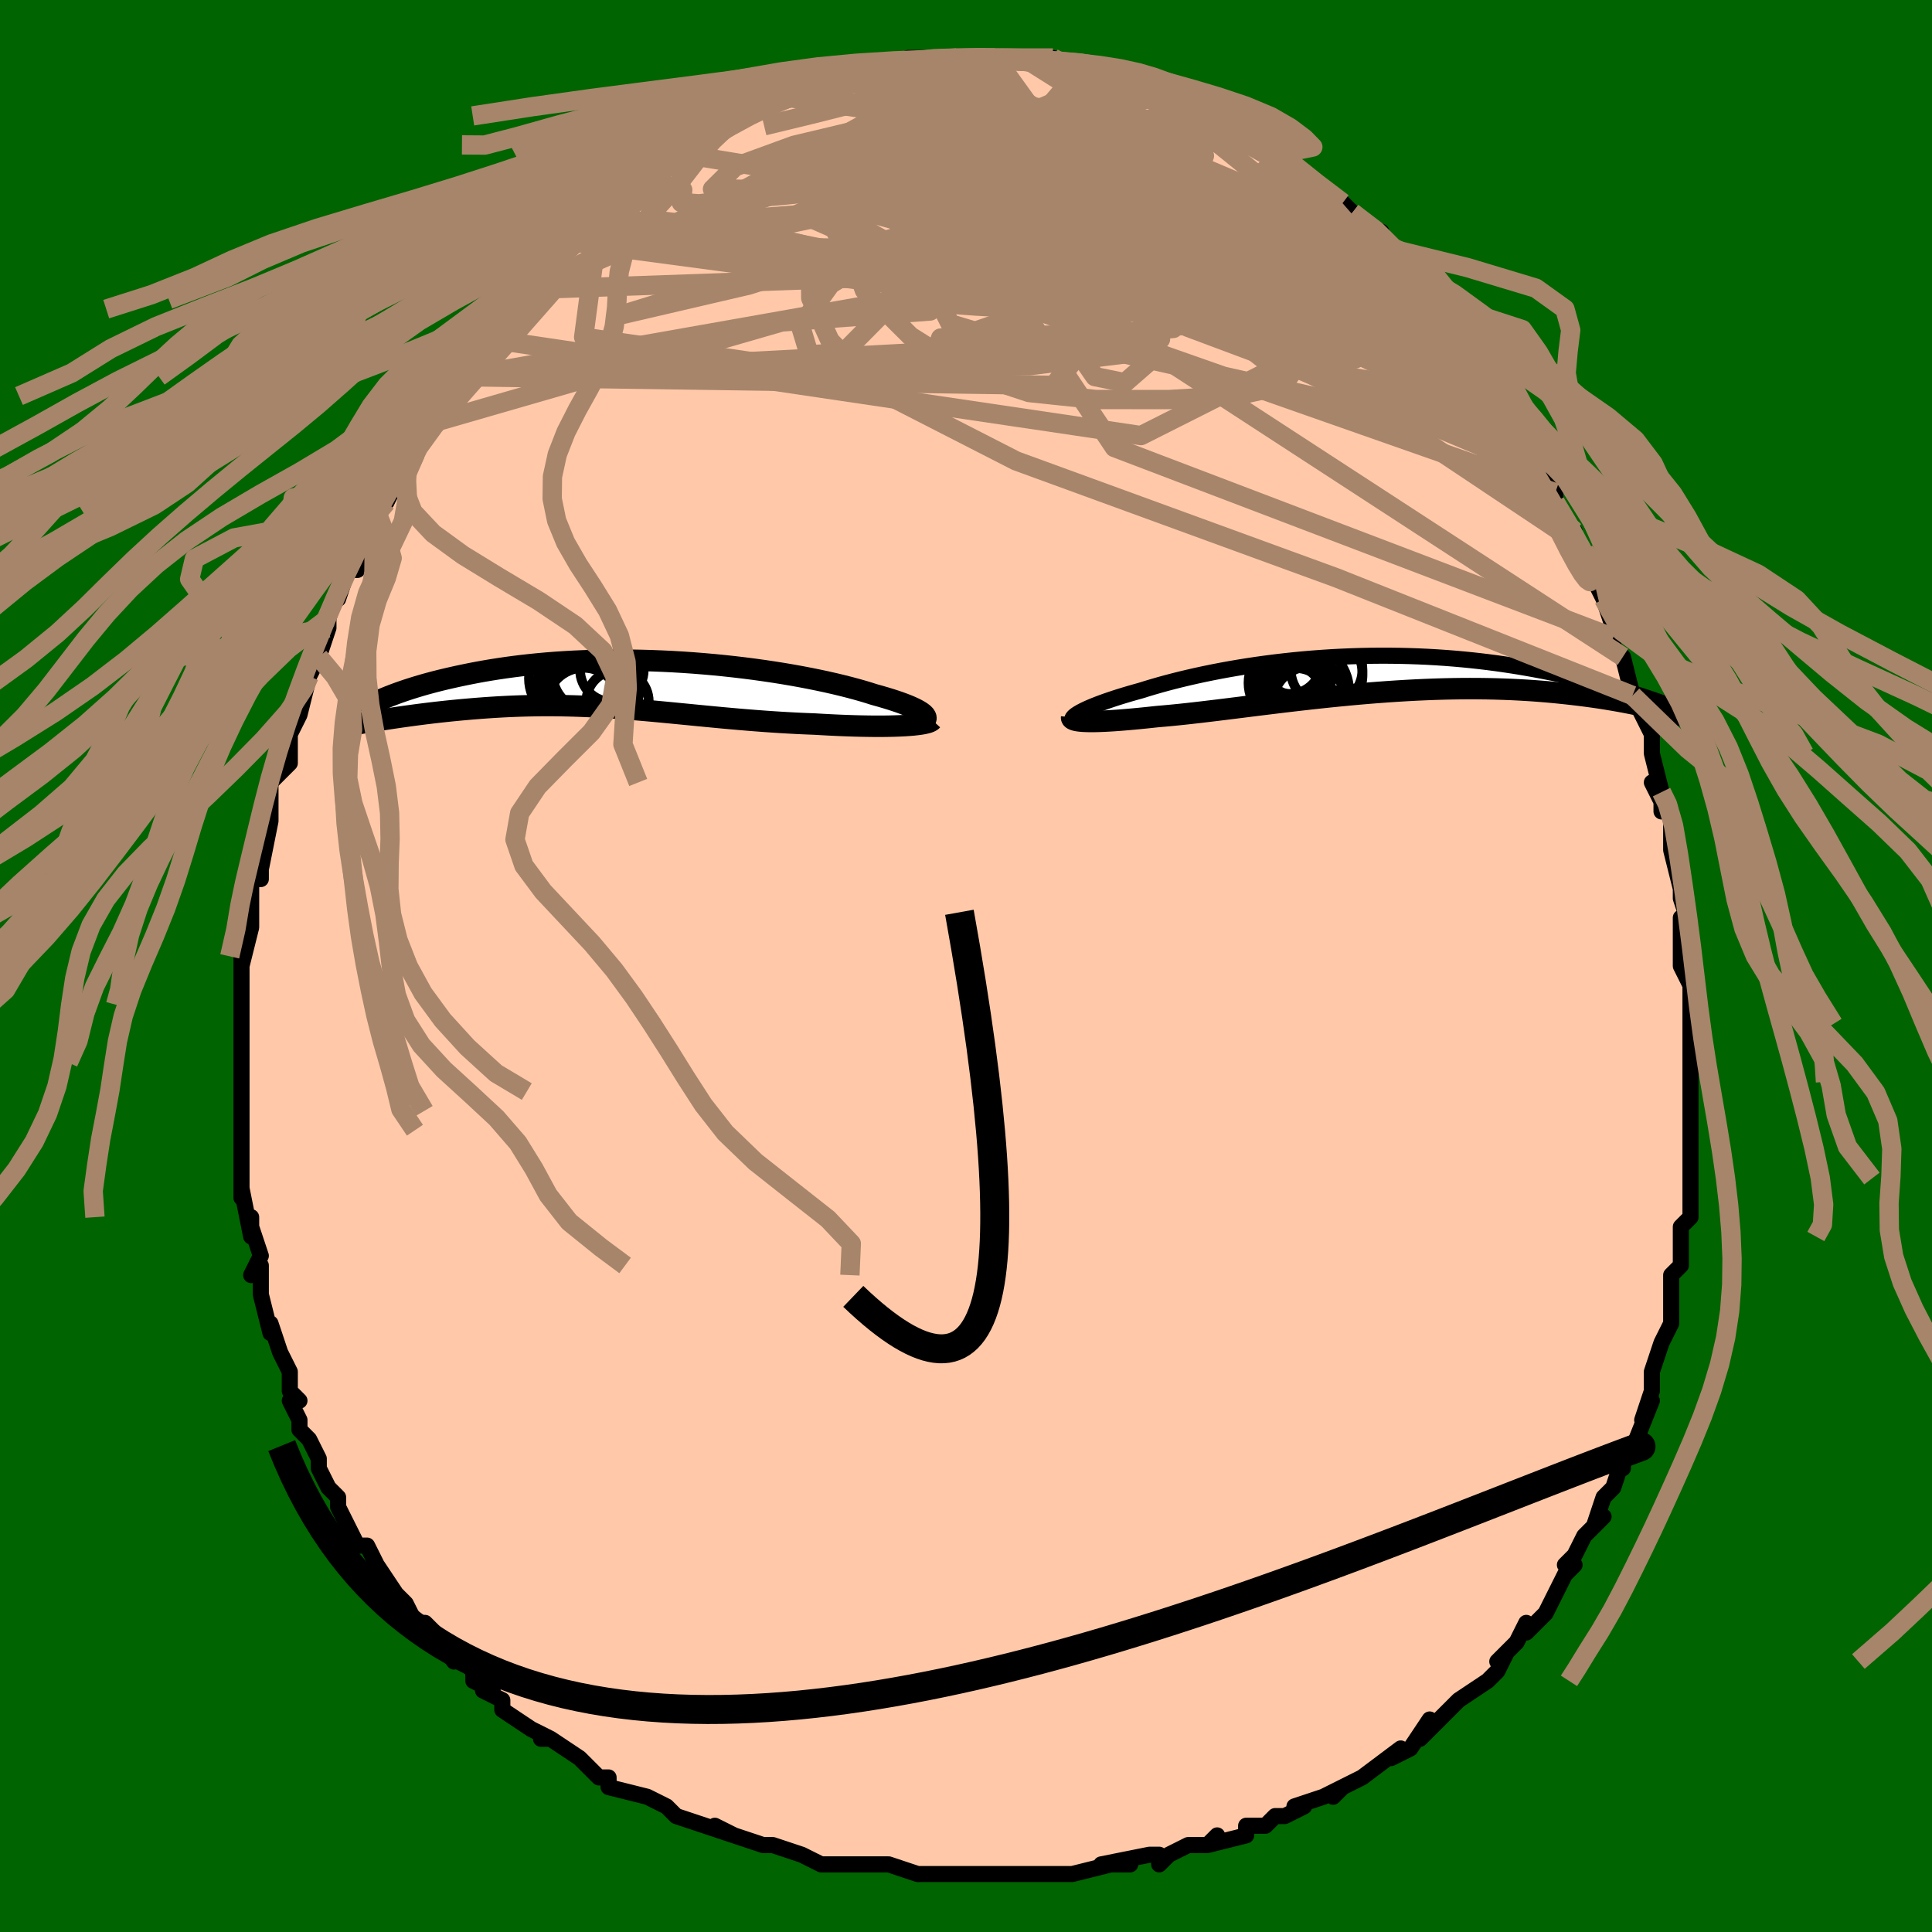 <svg viewBox="-100 -100 200 200" xmlns="http://www.w3.org/2000/svg" width="400" height="400" id="face-svg"><defs><clipPath id="leftEyeClipPath"><polyline points="30.169,3.276,30.073,3.151,29.936,3.021,29.759,2.887,29.544,2.748,29.291,2.606,29,2.46,28.674,2.311,28.313,2.159,27.918,2.006,27.49,1.85,27.03,1.693,26.539,1.535,26.019,1.376,25.47,1.216,24.893,1.057,24.303,0.869,23.672,0.68,23.001,0.49,22.292,0.301,21.546,0.112,20.764,-0.076,19.948,-0.261,19.101,-0.442,18.224,-0.62,17.319,-0.794,16.388,-0.962,15.433,-1.124,14.457,-1.279,13.462,-1.427,12.45,-1.568,11.423,-1.7,10.383,-1.823,9.333,-1.937,8.275,-2.042,7.212,-2.136,6.144,-2.221,5.075,-2.295,4.006,-2.358,2.939,-2.41,1.877,-2.452,0.821,-2.482,-0.227,-2.501,-1.265,-2.51,-2.292,-2.508,-3.306,-2.495,-4.306,-2.471,-5.29,-2.437,-6.258,-2.394,-7.207,-2.34,-8.137,-2.278,-9.047,-2.206,-9.937,-2.126,-10.804,-2.038,-11.65,-1.943,-12.473,-1.84,-13.273,-1.731,-14.05,-1.617,-14.804,-1.497,-15.534,-1.373,-16.24,-1.245,-16.924,-1.113,-17.585,-0.979,-18.223,-0.844,-18.84,-0.707,-19.436,-0.57,-20.011,-0.432,-20.567,-0.292,-21.103,-0.15,-21.621,-0.008,-22.119,0.136,-22.598,0.28,-23.058,0.424,-23.5,0.567,-23.923,0.711,-24.329,0.853,-24.716,0.994,-25.086,1.135,-25.439,1.273,-25.775,1.41,-25.407,3.563,-24.957,3.494,-24.497,3.426,-24.028,3.358,-23.55,3.291,-23.063,3.224,-22.568,3.157,-22.064,3.092,-21.552,3.027,-21.032,2.964,-20.505,2.902,-19.97,2.842,-19.427,2.783,-18.878,2.726,-18.323,2.672,-17.758,2.619,-17.184,2.568,-16.599,2.518,-16.005,2.471,-15.402,2.426,-14.79,2.384,-14.17,2.345,-13.542,2.31,-12.907,2.279,-12.264,2.252,-11.615,2.229,-10.959,2.212,-10.296,2.199,-9.627,2.191,-8.952,2.188,-8.271,2.191,-7.584,2.198,-6.891,2.212,-6.192,2.23,-5.488,2.254,-4.778,2.284,-4.062,2.318,-3.34,2.358,-2.611,2.402,-1.877,2.452,-1.137,2.505,-0.39,2.563,0.364,2.625,1.124,2.69,1.892,2.759,2.666,2.831,3.448,2.905,4.236,2.981,5.033,3.059,5.837,3.137,6.649,3.217,7.468,3.296,8.295,3.375,9.13,3.454,9.972,3.53,10.821,3.605,11.678,3.677,12.541,3.746,13.41,3.812,14.285,3.873,15.164,3.93,16.047,3.982,16.933,4.029,17.821,4.069,18.708,4.103,19.411,4.144,20.107,4.182,20.796,4.216,21.478,4.246,22.15,4.271,22.811,4.293,23.46,4.31,24.095,4.322,24.715,4.33,25.319,4.332,25.903,4.33,26.467,4.322,27.009,4.308,27.526,4.289,28.016,4.265"></polyline></clipPath><clipPath id="rightEyeClipPath"><polyline points="-29.477,3.927,-29.24,3.8,-28.975,3.669,-28.682,3.532,-28.361,3.392,-28.013,3.247,-27.638,3.1,-27.237,2.949,-26.812,2.795,-26.361,2.64,-25.887,2.482,-25.39,2.323,-24.87,2.163,-24.329,2.002,-23.766,1.841,-23.182,1.679,-22.576,1.489,-21.938,1.298,-21.27,1.105,-20.572,0.913,-19.846,0.722,-19.093,0.532,-18.313,0.345,-17.508,0.161,-16.679,-0.019,-15.827,-0.194,-14.955,-0.364,-14.062,-0.528,-13.152,-0.685,-12.224,-0.835,-11.282,-0.977,-10.326,-1.11,-9.358,-1.235,-8.38,-1.35,-7.393,-1.456,-6.399,-1.552,-5.4,-1.637,-4.397,-1.712,-3.391,-1.776,-2.384,-1.829,-1.378,-1.871,-0.375,-1.902,0.625,-1.922,1.621,-1.931,2.609,-1.929,3.591,-1.916,4.563,-1.893,5.525,-1.86,6.476,-1.817,7.415,-1.763,8.341,-1.701,9.252,-1.63,10.149,-1.55,11.029,-1.463,11.894,-1.368,12.741,-1.266,13.57,-1.158,14.381,-1.044,15.174,-0.925,15.948,-0.802,16.703,-0.674,17.439,-0.544,18.156,-0.411,18.853,-0.277,19.532,-0.142,20.191,-0.006,20.834,0.13,21.46,0.269,22.07,0.408,22.663,0.549,23.24,0.69,23.8,0.831,24.344,0.972,24.872,1.113,25.384,1.254,25.879,1.393,26.358,1.531,26.821,1.668,27.268,1.803,27.7,1.936,29.629,3.462,29.196,3.363,28.75,3.264,28.29,3.165,27.816,3.067,27.328,2.969,26.826,2.872,26.31,2.777,25.779,2.684,25.234,2.592,24.674,2.502,24.099,2.414,23.51,2.33,22.905,2.248,22.286,2.169,21.651,2.093,20.998,2.018,20.328,1.947,19.64,1.878,18.934,1.813,18.21,1.753,17.467,1.697,16.707,1.647,15.928,1.603,15.131,1.564,14.317,1.532,13.485,1.507,12.636,1.489,11.771,1.479,10.89,1.476,9.993,1.48,9.082,1.493,8.158,1.513,7.22,1.541,6.27,1.578,5.31,1.621,4.339,1.673,3.36,1.732,2.372,1.798,1.378,1.871,0.379,1.95,-0.624,2.036,-1.63,2.128,-2.637,2.225,-3.643,2.326,-4.648,2.432,-5.65,2.542,-6.648,2.655,-7.639,2.77,-8.623,2.887,-9.597,3.006,-10.56,3.124,-11.511,3.242,-12.448,3.36,-13.37,3.475,-14.275,3.588,-15.161,3.697,-16.028,3.802,-16.874,3.903,-17.697,3.998,-18.496,4.087,-19.27,4.169,-20.019,4.243,-20.74,4.31,-21.433,4.369,-22.082,4.438,-22.712,4.504,-23.323,4.565,-23.915,4.621,-24.485,4.672,-25.034,4.718,-25.56,4.759,-26.063,4.794,-26.543,4.823,-26.998,4.846,-27.427,4.863,-27.83,4.875,-28.206,4.879,-28.555,4.878,-28.875,4.869"></polyline></clipPath><filter id="fuzzy"><feTurbulence id="turbulence" baseFrequency="0.05" numOctaves="3" type="noise" result="noise"></feTurbulence><feDisplacementMap in="SourceGraphic" in2="noise" scale="2"></feDisplacementMap></filter><linearGradient id="rainbowGradient" x1="0%" y1="0%" x2="100%" y2="0%"><stop offset="0%" style="stop-color: rgb(0, 0, 0);  stop-opacity: 1"></stop><stop offset="50%" style="stop-color: rgb(64, 224, 208);  stop-opacity: 1"></stop><stop offset="100%" style="stop-color: rgb(230, 230, 250);  stop-opacity: 1"></stop></linearGradient></defs><title>That&#39;s an ugly face</title><desc>CREATED BY XUAN TANG, MORE INFO AT TXSTC55.GITHUB.IO</desc><rect x="-100" y="-100" width="100%" height="100%" opacity="1" fill="rgb(0, 100, 0)"></rect><polyline id="faceContour" points="74,0,75,2,75,3,75,6,75,6,75,8,75,9,75,11,75,12,75,14,75,14,75,18,75,19,75,20,75,22,75,24,75,26,75,26,74,27,74,29,74,28,74,31,73,32,73,35,73,34,73,37,72,39,72,39,72,39,71,42,71,44,70,47,71,45,69,50,68,51,68,52,68,51,67,54,67,54,66,55,65,58,66,57,64,59,63,61,63,61,62,62,63,62,62,63,61,65,60,67,58,69,58,68,57,70,55,72,56,71,55,73,54,74,54,74,51,76,50,77,50,77,47,80,48,78,46,81,46,81,44,82,45,81,41,84,41,84,39,85,38,86,39,85,37,86,34,87,35,87,33,88,32,88,31,89,29,89,29,90,25,91,26,90,25,91,23,91,21,92,20,93,20,92,19,92,14,93,17,93,15,93,11,94,11,94,10,94,8,94,7,94,5,94,4,94,1,94,1,94,-1,94,0,94,-4,94,-5,94,-5,94,-8,93,-10,93,-11,93,-10,93,-12,93,-14,93,-15,93,-15,93,-17,92,-20,91,-21,91,-21,91,-24,90,-26,89,-24,90,-27,89,-30,88,-30,88,-31,87,-33,86,-33,86,-33,86,-37,85,-37,84,-38,84,-40,82,-39,83,-40,82,-43,80,-44,80,-43,80,-45,79,-48,77,-48,76,-50,75,-49,75,-51,74,-51,73,-53,71,-53,72,-55,69,-55,69,-56,68,-57,68,-58,66,-59,65,-59,65,-61,62,-60,64,-61,62,-62,60,-63,60,-65,56,-65,55,-65,55,-65,55,-66,54,-67,52,-67,51,-68,49,-69,48,-69,47,-70,45,-69,45,-70,44,-70,42,-71,40,-71,40,-72,37,-72,38,-73,34,-73,34,-73,31,-74,32,-73,30,-74,27,-74,26,-74,28,-75,23,-75,24,-75,21,-75,18,-75,17,-75,17,-75,15,-75,13,-75,12,-75,12,-75,10,-75,8,-75,9,-75,4,-75,3,-75,4,-75,2,-75,-1,-75,0,-74,-4,-74,-4,-74,-7,-74,-7,-74,-9,-73,-9,-73,-10,-72,-15,-72,-15,-72,-17,-72,-17,-72,-19,-72,-19,-70,-21,-70,-24,-70,-24,-69,-26,-69,-26,-68,-30,-68,-31,-68,-30,-67,-32,-66,-35,-66,-36,-65,-39,-65,-38,-64,-41,-63,-42,-64,-41,-63,-41,-62,-44,-61,-47,-61,-47,-60,-48,-59,-50,-59,-51,-59,-50,-57,-53,-57,-54,-56,-56,-55,-56,-55,-57,-53,-60,-54,-59,-52,-61,-52,-61,-51,-63,-50,-65,-49,-66,-49,-66,-47,-68,-46,-70,-46,-69,-45,-70,-43,-72,-43,-72,-43,-73,-40,-75,-41,-75,-39,-77,-38,-77,-38,-77,-36,-79,-36,-79,-36,-79,-35,-80,-33,-81,-32,-82,-31,-83,-29,-85,-29,-84,-29,-84,-26,-86,-26,-86,-26,-86,-25,-87,-24,-88,-21,-89,-21,-89,-19,-90,-19,-90,-18,-90,-16,-91,-17,-90,-15,-91,-14,-92,-13,-92,-12,-92,-9,-93,-10,-93,-10,-93,-7,-93,-6,-94,-5,-94,-3,-94,-3,-94,-1,-94,-2,-94,1,-94,2,-94,3,-94,2,-94,4,-94,7,-94,6,-94,6,-94,9,-94,10,-93,12,-93,12,-93,12,-93,13,-93,15,-92,16,-92,17,-92,19,-91,20,-91,19,-91,20,-91,22,-90,22,-90,23,-89,26,-88,27,-88,28,-87,29,-87,31,-85,29,-86,31,-85,32,-84,32,-84,33,-84,35,-82,35,-82,35,-82,38,-79,39,-79,39,-79,40,-78,41,-77,43,-76,44,-73,45,-74,45,-72,45,-73,46,-72,48,-69,48,-70,48,-69,50,-67,52,-65,52,-65,53,-63,54,-62,54,-62,53,-62,56,-58,56,-58,57,-57,57,-55,58,-54,59,-53,60,-51,61,-50,61,-49,61,-48,63,-45,63,-44,64,-43,63,-44,64,-43,66,-40,65,-40,66,-38,67,-35,67,-34,67,-33,68,-32,69,-28,69,-28,70,-26,70,-26,71,-24,71,-22,71,-22,72,-18,71,-19,72,-17,72,-16,73,-16,73,-12,73,-12,74,-8,74,-7,75,-4,74,-5,74,0,75,-1,74,0,75,2" fill="#ffc9a9" stroke="black" stroke-width="1.667" stroke-linejoin="round" filter="url(#fuzzy)"></polyline><g transform="translate(41.278 -30.192)"><polyline id="rightCountour" points="-29.477,3.927,-29.24,3.8,-28.975,3.669,-28.682,3.532,-28.361,3.392,-28.013,3.247,-27.638,3.1,-27.237,2.949,-26.812,2.795,-26.361,2.64,-25.887,2.482,-25.39,2.323,-24.87,2.163,-24.329,2.002,-23.766,1.841,-23.182,1.679,-22.576,1.489,-21.938,1.298,-21.27,1.105,-20.572,0.913,-19.846,0.722,-19.093,0.532,-18.313,0.345,-17.508,0.161,-16.679,-0.019,-15.827,-0.194,-14.955,-0.364,-14.062,-0.528,-13.152,-0.685,-12.224,-0.835,-11.282,-0.977,-10.326,-1.11,-9.358,-1.235,-8.38,-1.35,-7.393,-1.456,-6.399,-1.552,-5.4,-1.637,-4.397,-1.712,-3.391,-1.776,-2.384,-1.829,-1.378,-1.871,-0.375,-1.902,0.625,-1.922,1.621,-1.931,2.609,-1.929,3.591,-1.916,4.563,-1.893,5.525,-1.86,6.476,-1.817,7.415,-1.763,8.341,-1.701,9.252,-1.63,10.149,-1.55,11.029,-1.463,11.894,-1.368,12.741,-1.266,13.57,-1.158,14.381,-1.044,15.174,-0.925,15.948,-0.802,16.703,-0.674,17.439,-0.544,18.156,-0.411,18.853,-0.277,19.532,-0.142,20.191,-0.006,20.834,0.13,21.46,0.269,22.07,0.408,22.663,0.549,23.24,0.69,23.8,0.831,24.344,0.972,24.872,1.113,25.384,1.254,25.879,1.393,26.358,1.531,26.821,1.668,27.268,1.803,27.7,1.936,29.629,3.462,29.196,3.363,28.75,3.264,28.29,3.165,27.816,3.067,27.328,2.969,26.826,2.872,26.31,2.777,25.779,2.684,25.234,2.592,24.674,2.502,24.099,2.414,23.51,2.33,22.905,2.248,22.286,2.169,21.651,2.093,20.998,2.018,20.328,1.947,19.64,1.878,18.934,1.813,18.21,1.753,17.467,1.697,16.707,1.647,15.928,1.603,15.131,1.564,14.317,1.532,13.485,1.507,12.636,1.489,11.771,1.479,10.89,1.476,9.993,1.48,9.082,1.493,8.158,1.513,7.22,1.541,6.27,1.578,5.31,1.621,4.339,1.673,3.36,1.732,2.372,1.798,1.378,1.871,0.379,1.95,-0.624,2.036,-1.63,2.128,-2.637,2.225,-3.643,2.326,-4.648,2.432,-5.65,2.542,-6.648,2.655,-7.639,2.77,-8.623,2.887,-9.597,3.006,-10.56,3.124,-11.511,3.242,-12.448,3.36,-13.37,3.475,-14.275,3.588,-15.161,3.697,-16.028,3.802,-16.874,3.903,-17.697,3.998,-18.496,4.087,-19.27,4.169,-20.019,4.243,-20.74,4.31,-21.433,4.369,-22.082,4.438,-22.712,4.504,-23.323,4.565,-23.915,4.621,-24.485,4.672,-25.034,4.718,-25.56,4.759,-26.063,4.794,-26.543,4.823,-26.998,4.846,-27.427,4.863,-27.83,4.875,-28.206,4.879,-28.555,4.878,-28.875,4.869" fill="white" stroke="white" stroke-width="0" stroke-linejoin="round" filter="url(#fuzzy)"></polyline></g><g transform="translate(-34.381 -29.15)"><polyline id="leftCountour" points="30.169,3.276,30.073,3.151,29.936,3.021,29.759,2.887,29.544,2.748,29.291,2.606,29,2.46,28.674,2.311,28.313,2.159,27.918,2.006,27.49,1.85,27.03,1.693,26.539,1.535,26.019,1.376,25.47,1.216,24.893,1.057,24.303,0.869,23.672,0.68,23.001,0.49,22.292,0.301,21.546,0.112,20.764,-0.076,19.948,-0.261,19.101,-0.442,18.224,-0.62,17.319,-0.794,16.388,-0.962,15.433,-1.124,14.457,-1.279,13.462,-1.427,12.45,-1.568,11.423,-1.7,10.383,-1.823,9.333,-1.937,8.275,-2.042,7.212,-2.136,6.144,-2.221,5.075,-2.295,4.006,-2.358,2.939,-2.41,1.877,-2.452,0.821,-2.482,-0.227,-2.501,-1.265,-2.51,-2.292,-2.508,-3.306,-2.495,-4.306,-2.471,-5.29,-2.437,-6.258,-2.394,-7.207,-2.34,-8.137,-2.278,-9.047,-2.206,-9.937,-2.126,-10.804,-2.038,-11.65,-1.943,-12.473,-1.84,-13.273,-1.731,-14.05,-1.617,-14.804,-1.497,-15.534,-1.373,-16.24,-1.245,-16.924,-1.113,-17.585,-0.979,-18.223,-0.844,-18.84,-0.707,-19.436,-0.57,-20.011,-0.432,-20.567,-0.292,-21.103,-0.15,-21.621,-0.008,-22.119,0.136,-22.598,0.28,-23.058,0.424,-23.5,0.567,-23.923,0.711,-24.329,0.853,-24.716,0.994,-25.086,1.135,-25.439,1.273,-25.775,1.41,-25.407,3.563,-24.957,3.494,-24.497,3.426,-24.028,3.358,-23.55,3.291,-23.063,3.224,-22.568,3.157,-22.064,3.092,-21.552,3.027,-21.032,2.964,-20.505,2.902,-19.97,2.842,-19.427,2.783,-18.878,2.726,-18.323,2.672,-17.758,2.619,-17.184,2.568,-16.599,2.518,-16.005,2.471,-15.402,2.426,-14.79,2.384,-14.17,2.345,-13.542,2.31,-12.907,2.279,-12.264,2.252,-11.615,2.229,-10.959,2.212,-10.296,2.199,-9.627,2.191,-8.952,2.188,-8.271,2.191,-7.584,2.198,-6.891,2.212,-6.192,2.23,-5.488,2.254,-4.778,2.284,-4.062,2.318,-3.34,2.358,-2.611,2.402,-1.877,2.452,-1.137,2.505,-0.39,2.563,0.364,2.625,1.124,2.69,1.892,2.759,2.666,2.831,3.448,2.905,4.236,2.981,5.033,3.059,5.837,3.137,6.649,3.217,7.468,3.296,8.295,3.375,9.13,3.454,9.972,3.53,10.821,3.605,11.678,3.677,12.541,3.746,13.41,3.812,14.285,3.873,15.164,3.93,16.047,3.982,16.933,4.029,17.821,4.069,18.708,4.103,19.411,4.144,20.107,4.182,20.796,4.216,21.478,4.246,22.15,4.271,22.811,4.293,23.46,4.31,24.095,4.322,24.715,4.33,25.319,4.332,25.903,4.33,26.467,4.322,27.009,4.308,27.526,4.289,28.016,4.265" fill="white" stroke="white" stroke-width="0" stroke-linejoin="round" filter="url(#fuzzy)"></polyline></g><g transform="translate(41.278 -30.192)"><polyline id="rightUpper" points="-30.13,4.831,-30.212,4.776,-30.26,4.712,-30.274,4.64,-30.256,4.559,-30.204,4.471,-30.121,4.376,-30.006,4.273,-29.86,4.164,-29.683,4.048,-29.477,3.927,-29.24,3.8,-28.975,3.669,-28.682,3.532,-28.361,3.392,-28.013,3.247,-27.638,3.1,-27.237,2.949,-26.812,2.795,-26.361,2.64,-25.887,2.482,-25.39,2.323,-24.87,2.163,-24.329,2.002,-23.766,1.841,-23.182,1.679,-22.576,1.489,-21.938,1.298,-21.27,1.105,-20.572,0.913,-19.846,0.722,-19.093,0.532,-18.313,0.345,-17.508,0.161,-16.679,-0.019,-15.827,-0.194,-14.955,-0.364,-14.062,-0.528,-13.152,-0.685,-12.224,-0.835,-11.282,-0.977,-10.326,-1.11,-9.358,-1.235,-8.38,-1.35,-7.393,-1.456,-6.399,-1.552,-5.4,-1.637,-4.397,-1.712,-3.391,-1.776,-2.384,-1.829,-1.378,-1.871,-0.375,-1.902,0.625,-1.922,1.621,-1.931,2.609,-1.929,3.591,-1.916,4.563,-1.893,5.525,-1.86,6.476,-1.817,7.415,-1.763,8.341,-1.701,9.252,-1.63,10.149,-1.55,11.029,-1.463,11.894,-1.368,12.741,-1.266,13.57,-1.158,14.381,-1.044,15.174,-0.925,15.948,-0.802,16.703,-0.674,17.439,-0.544,18.156,-0.411,18.853,-0.277,19.532,-0.142,20.191,-0.006,20.834,0.13,21.46,0.269,22.07,0.408,22.663,0.549,23.24,0.69,23.8,0.831,24.344,0.972,24.872,1.113,25.384,1.254,25.879,1.393,26.358,1.531,26.821,1.668,27.268,1.803,27.7,1.936,28.116,2.067,28.517,2.196,28.903,2.322,29.274,2.445,29.63,2.566,29.973,2.684,30.301,2.799,30.615,2.911,30.917,3.02,31.205,3.126" fill="none" stroke="black" stroke-width="1.667" stroke-linejoin="round" filter="url(#fuzzy)"></polyline><polyline id="rightLower" points="-30.341,4.428,-30.347,4.501,-30.317,4.568,-30.252,4.628,-30.153,4.682,-30.02,4.73,-29.854,4.771,-29.656,4.806,-29.426,4.834,-29.165,4.855,-28.875,4.869,-28.555,4.878,-28.206,4.879,-27.83,4.875,-27.427,4.863,-26.998,4.846,-26.543,4.823,-26.063,4.794,-25.56,4.759,-25.034,4.718,-24.485,4.672,-23.915,4.621,-23.323,4.565,-22.712,4.504,-22.082,4.438,-21.433,4.369,-20.74,4.31,-20.019,4.243,-19.27,4.169,-18.496,4.087,-17.697,3.998,-16.874,3.903,-16.028,3.802,-15.161,3.697,-14.275,3.588,-13.37,3.475,-12.448,3.36,-11.511,3.242,-10.56,3.124,-9.597,3.006,-8.623,2.887,-7.639,2.77,-6.648,2.655,-5.65,2.542,-4.648,2.432,-3.643,2.326,-2.637,2.225,-1.63,2.128,-0.624,2.036,0.379,1.95,1.378,1.871,2.372,1.798,3.36,1.732,4.339,1.673,5.31,1.621,6.27,1.578,7.22,1.541,8.158,1.513,9.082,1.493,9.993,1.48,10.89,1.476,11.771,1.479,12.636,1.489,13.485,1.507,14.317,1.532,15.131,1.564,15.928,1.603,16.707,1.647,17.467,1.697,18.21,1.753,18.934,1.813,19.64,1.878,20.328,1.947,20.998,2.018,21.651,2.093,22.286,2.169,22.905,2.248,23.51,2.33,24.099,2.414,24.674,2.502,25.234,2.592,25.779,2.684,26.31,2.777,26.826,2.872,27.328,2.969,27.816,3.067,28.29,3.165,28.75,3.264,29.196,3.363,29.629,3.462,30.048,3.561,30.454,3.66,30.848,3.759,31.229,3.856,31.597,3.954,31.954,4.05,32.299,4.145,32.632,4.239,32.954,4.333,33.265,4.425" fill="none" stroke="black" stroke-width="2.222" stroke-linejoin="round" filter="url(#fuzzy)"></polyline><!--[--><circle r="3.077" cx="-7.467" cy="2.177" stroke="black" fill="none" stroke-width="1" filter="url(#fuzzy)" clip-path="url(#rightEyeClipPath)"></circle><circle r="4.913" cx="-6.541" cy="1.685" stroke="black" fill="none" stroke-width="1" filter="url(#fuzzy)" clip-path="url(#rightEyeClipPath)"></circle><circle r="3.612" cx="-7.147" cy="-1.457" stroke="black" fill="none" stroke-width="1" filter="url(#fuzzy)" clip-path="url(#rightEyeClipPath)"></circle><circle r="4.361" cx="-6.039" cy="2.812" stroke="black" fill="none" stroke-width="1" filter="url(#fuzzy)" clip-path="url(#rightEyeClipPath)"></circle><circle r="4.903" cx="-5.133" cy="0.006" stroke="black" fill="none" stroke-width="1" filter="url(#fuzzy)" clip-path="url(#rightEyeClipPath)"></circle><circle r="3.713" cx="-3.949" cy="-0.491" stroke="black" fill="none" stroke-width="1" filter="url(#fuzzy)" clip-path="url(#rightEyeClipPath)"></circle><circle r="4.262" cx="-7.771" cy="0.895" stroke="black" fill="none" stroke-width="1" filter="url(#fuzzy)" clip-path="url(#rightEyeClipPath)"></circle><circle r="3.865" cx="-5.664" cy="3.046" stroke="black" fill="none" stroke-width="1" filter="url(#fuzzy)" clip-path="url(#rightEyeClipPath)"></circle><circle r="3.298" cx="-7.775" cy="-1.271" stroke="black" fill="none" stroke-width="1" filter="url(#fuzzy)" clip-path="url(#rightEyeClipPath)"></circle><circle r="3.988" cx="-7.257" cy="3.327" stroke="black" fill="none" stroke-width="1" filter="url(#fuzzy)" clip-path="url(#rightEyeClipPath)"></circle><!--]--></g><g transform="translate(-34.381 -29.15)"><polyline id="leftUpper" points="28.702,4.169,29.059,4.115,29.368,4.052,29.628,3.98,29.841,3.901,30.007,3.814,30.128,3.719,30.204,3.618,30.235,3.51,30.223,3.396,30.169,3.276,30.073,3.151,29.936,3.021,29.759,2.887,29.544,2.748,29.291,2.606,29,2.46,28.674,2.311,28.313,2.159,27.918,2.006,27.49,1.85,27.03,1.693,26.539,1.535,26.019,1.376,25.47,1.216,24.893,1.057,24.303,0.869,23.672,0.68,23.001,0.49,22.292,0.301,21.546,0.112,20.764,-0.076,19.948,-0.261,19.101,-0.442,18.224,-0.62,17.319,-0.794,16.388,-0.962,15.433,-1.124,14.457,-1.279,13.462,-1.427,12.45,-1.568,11.423,-1.7,10.383,-1.823,9.333,-1.937,8.275,-2.042,7.212,-2.136,6.144,-2.221,5.075,-2.295,4.006,-2.358,2.939,-2.41,1.877,-2.452,0.821,-2.482,-0.227,-2.501,-1.265,-2.51,-2.292,-2.508,-3.306,-2.495,-4.306,-2.471,-5.29,-2.437,-6.258,-2.394,-7.207,-2.34,-8.137,-2.278,-9.047,-2.206,-9.937,-2.126,-10.804,-2.038,-11.65,-1.943,-12.473,-1.84,-13.273,-1.731,-14.05,-1.617,-14.804,-1.497,-15.534,-1.373,-16.24,-1.245,-16.924,-1.113,-17.585,-0.979,-18.223,-0.844,-18.84,-0.707,-19.436,-0.57,-20.011,-0.432,-20.567,-0.292,-21.103,-0.15,-21.621,-0.008,-22.119,0.136,-22.598,0.28,-23.058,0.424,-23.5,0.567,-23.923,0.711,-24.329,0.853,-24.716,0.994,-25.086,1.135,-25.439,1.273,-25.775,1.41,-26.095,1.545,-26.398,1.678,-26.686,1.808,-26.958,1.936,-27.215,2.061,-27.457,2.184,-27.685,2.304,-27.899,2.421,-28.1,2.536,-28.287,2.648" fill="none" stroke="black" stroke-width="2.222" stroke-linejoin="round" filter="url(#fuzzy)"></polyline><polyline id="leftLower" points="30.881,3.691,30.804,3.775,30.672,3.854,30.489,3.927,30.257,3.993,29.98,4.054,29.66,4.108,29.301,4.156,28.906,4.198,28.477,4.234,28.016,4.265,27.526,4.289,27.009,4.308,26.467,4.322,25.903,4.33,25.319,4.332,24.715,4.33,24.095,4.322,23.46,4.31,22.811,4.293,22.15,4.271,21.478,4.246,20.796,4.216,20.107,4.182,19.411,4.144,18.708,4.103,17.821,4.069,16.933,4.029,16.047,3.982,15.164,3.93,14.285,3.873,13.41,3.812,12.541,3.746,11.678,3.677,10.821,3.605,9.972,3.53,9.13,3.454,8.295,3.375,7.468,3.296,6.649,3.217,5.837,3.137,5.033,3.059,4.236,2.981,3.448,2.905,2.666,2.831,1.892,2.759,1.124,2.69,0.364,2.625,-0.39,2.563,-1.137,2.505,-1.877,2.452,-2.611,2.402,-3.34,2.358,-4.062,2.318,-4.778,2.284,-5.488,2.254,-6.192,2.23,-6.891,2.212,-7.584,2.198,-8.271,2.191,-8.952,2.188,-9.627,2.191,-10.296,2.199,-10.959,2.212,-11.615,2.229,-12.264,2.252,-12.907,2.279,-13.542,2.31,-14.17,2.345,-14.79,2.384,-15.402,2.426,-16.005,2.471,-16.599,2.518,-17.184,2.568,-17.758,2.619,-18.323,2.672,-18.878,2.726,-19.427,2.783,-19.97,2.842,-20.505,2.902,-21.032,2.964,-21.552,3.027,-22.064,3.092,-22.568,3.157,-23.063,3.224,-23.55,3.291,-24.028,3.358,-24.497,3.426,-24.957,3.494,-25.407,3.563,-25.848,3.631,-26.28,3.699,-26.702,3.766,-27.115,3.833,-27.518,3.9,-27.911,3.966,-28.295,4.031,-28.669,4.096,-29.034,4.16,-29.39,4.223" fill="none" stroke="black" stroke-width="2.222" stroke-linejoin="round" filter="url(#fuzzy)"></polyline><!--[--><circle r="3.836" cx="-5.2" cy="2.116" stroke="black" fill="none" stroke-width="1" filter="url(#fuzzy)" clip-path="url(#leftEyeClipPath)"></circle><circle r="3.231" cx="-1.69" cy="1.764" stroke="black" fill="none" stroke-width="1" filter="url(#fuzzy)" clip-path="url(#leftEyeClipPath)"></circle><circle r="4.935" cx="-5.144" cy="0.499" stroke="black" fill="none" stroke-width="1" filter="url(#fuzzy)" clip-path="url(#leftEyeClipPath)"></circle><circle r="4.507" cx="-6.355" cy="-0.607" stroke="black" fill="none" stroke-width="1" filter="url(#fuzzy)" clip-path="url(#leftEyeClipPath)"></circle><circle r="3.293" cx="-2.275" cy="-1.489" stroke="black" fill="none" stroke-width="1" filter="url(#fuzzy)" clip-path="url(#leftEyeClipPath)"></circle><circle r="4.042" cx="-5.739" cy="1.549" stroke="black" fill="none" stroke-width="1" filter="url(#fuzzy)" clip-path="url(#leftEyeClipPath)"></circle><circle r="4.056" cx="-4.387" cy="-1.25" stroke="black" fill="none" stroke-width="1" filter="url(#fuzzy)" clip-path="url(#leftEyeClipPath)"></circle><circle r="4.527" cx="-3.861" cy="0.054" stroke="black" fill="none" stroke-width="1" filter="url(#fuzzy)" clip-path="url(#leftEyeClipPath)"></circle><circle r="4.564" cx="-4.72" cy="-1.15" stroke="black" fill="none" stroke-width="1" filter="url(#fuzzy)" clip-path="url(#leftEyeClipPath)"></circle><circle r="4.15" cx="-5.272" cy="1.126" stroke="black" fill="none" stroke-width="1" filter="url(#fuzzy)" clip-path="url(#leftEyeClipPath)"></circle><!--]--></g><g id="hairs"><!--[--><polyline points="22,-90,23.485,-89.093,25.184,-88.347,26.672,-87.683,27.911,-87.042,28.927,-86.422,29.76,-85.845,30.465,-85.321,31.089,-84.851,31.663,-84.428,32.19,-84.047,32.659,-83.707,33.048,-83.413,33.326,-83.184,33.453,-83.048,33.373,-83.039,33.025,-83.189,32.352,-83.522,31.329,-84.043,29.968,-84.75,28.302,-85.642,26.352,-86.731,24.131,-88.027,21.796,-89.484" fill="none" stroke="rgb(167, 133, 106)" stroke-width="2" stroke-linejoin="round" filter="url(#fuzzy)"></polyline><polyline points="9,-94,10.245,-93.292,11.604,-92.799,12.972,-92.286,14.519,-91.645,16.334,-90.864,18.372,-89.99,20.516,-89.078,22.644,-88.165,24.662,-87.269,26.503,-86.407,28.13,-85.61,29.544,-84.914,30.782,-84.339,31.896,-83.869,32.821,-83.567" fill="none" stroke="rgb(167, 133, 106)" stroke-width="2" stroke-linejoin="round" filter="url(#fuzzy)"></polyline><polyline points="3,-94,3.126,-93.975,4.341,-93.906,5.708,-93.787,7.05,-93.601,8.445,-93.338,9.921,-93.012,11.421,-92.654,12.872,-92.296,14.234,-91.954,15.505,-91.634,16.69,-91.337,17.779,-91.066,18.731,-90.836,19.495,-90.664,20.028,-90.564,20.318,-90.539,20.391,-90.577,20.294,-90.654,20.068,-90.751,19.681,-90.878,18.979,-91.102,17.744,-91.508" fill="none" stroke="rgb(167, 133, 106)" stroke-width="2" stroke-linejoin="round" filter="url(#fuzzy)"></polyline><polyline points="52,-65,52.873,-63.48,53.466,-62.491,53.941,-61.593,54.469,-60.586,55.066,-59.498,55.673,-58.422,56.234,-57.429,56.722,-56.562,57.113,-55.851,57.383,-55.322,57.498,-54.999,57.435,-54.901,57.18,-55.041,56.732,-55.439,56.094,-56.123,55.267,-57.125,54.246,-58.467,53.023,-60.157,51.57,-62.199,49.819,-64.627,47.678,-67.508,45.098,-70.882,42.16,-74.705" fill="none" stroke="rgb(167, 133, 106)" stroke-width="2" stroke-linejoin="round" filter="url(#fuzzy)"></polyline><polyline points="1,-94,1.787,-93.996,2.272,-93.978,2.701,-93.938,3.103,-93.865,3.344,-93.743,3.328,-93.554,3.035,-93.287,2.448,-92.944,1.5,-92.536,0.083,-92.077,-1.901,-91.561,-4.502,-90.956,-7.731,-90.208,-11.578,-89.273,-16.007,-88.158,-20.9,-86.975" fill="none" stroke="rgb(167, 133, 106)" stroke-width="2" stroke-linejoin="round" filter="url(#fuzzy)"></polyline><polyline points="45,-73,46.007,-71.728,46.643,-70.663,46.867,-69.889,46.82,-69.204,46.518,-68.558,45.881,-68.013,44.821,-67.639,43.289,-67.476,41.279,-67.519,38.809,-67.735,35.895,-68.09,32.535,-68.564,28.701,-69.16,24.362,-69.897,19.501,-70.801,14.132,-71.898,8.269,-73.215,1.89,-74.775,-5.085,-76.594,-12.713,-78.717,-20.826,-81.355" fill="none" stroke="rgb(167, 133, 106)" stroke-width="2" stroke-linejoin="round" filter="url(#fuzzy)"></polyline><polyline points="4,-94,5.762,-93.96,6.783,-93.819,8.046,-93.548,9.657,-93.162,11.413,-92.719,13.109,-92.285,14.645,-91.891,16.008,-91.541,17.215,-91.23,18.26,-90.968,19.101,-90.783,19.688,-90.699,19.971,-90.718,19.921,-90.82,19.687,-90.951" fill="none" stroke="rgb(167, 133, 106)" stroke-width="2" stroke-linejoin="round" filter="url(#fuzzy)"></polyline><polyline points="40,-78,41.202,-76.932,42.43,-75.724,43.392,-74.676,44.07,-73.884,44.555,-73.284,44.938,-72.786,45.262,-72.337,45.53,-71.926,45.722,-71.567,45.812,-71.284,45.768,-71.112,45.545,-71.094,45.09,-71.28,44.35,-71.711,43.283,-72.408,41.865,-73.372,40.09,-74.595,37.963,-76.079,35.498,-77.843,32.712,-79.914,29.631,-82.304,26.299,-84.991,22.894,-87.917" fill="none" stroke="rgb(167, 133, 106)" stroke-width="2" stroke-linejoin="round" filter="url(#fuzzy)"></polyline><polyline points="23,-89,25.113,-88.331,26.302,-87.873,26.953,-87.458,27.158,-87.093,26.926,-86.823,26.285,-86.669,25.279,-86.632,23.924,-86.705,22.192,-86.879,20.019,-87.144,17.327,-87.489,14.054,-87.916,10.181,-88.445,5.755,-89.125,0.832,-90.015,-4.756,-91.089" fill="none" stroke="rgb(167, 133, 106)" stroke-width="2" stroke-linejoin="round" filter="url(#fuzzy)"></polyline><polyline points="61,-48,62.305,-45.824,62.958,-44.59,63.364,-43.836,63.716,-43.207,64.073,-42.52,64.401,-41.759,64.645,-41.003,64.767,-40.357,64.749,-39.924,64.587,-39.786,64.279,-39.999,63.819,-40.6,63.196,-41.622,62.401,-43.09,61.416,-45.022,60.215,-47.432,58.746,-50.344,56.932,-53.814,54.664,-57.942,51.763,-62.902" fill="none" stroke="rgb(167, 133, 106)" stroke-width="2" stroke-linejoin="round" filter="url(#fuzzy)"></polyline><polyline points="48,-70,48.634,-68.74,49.782,-67.319,50.843,-66.06,51.656,-65.023,52.221,-64.193,52.581,-63.531,52.788,-62.992,52.882,-62.545,52.874,-62.195,52.744,-61.972,52.463,-61.923,52.003,-62.09,51.345,-62.501,50.473,-63.175,49.37,-64.121,48.018,-65.346,46.405,-66.858,44.536,-68.67,42.424,-70.815,40.068,-73.343,37.425,-76.316,34.395,-79.775,30.889,-83.677" fill="none" stroke="rgb(167, 133, 106)" stroke-width="2" stroke-linejoin="round" filter="url(#fuzzy)"></polyline><polyline points="13,-93,14.671,-92.302,16.174,-91.789,17.665,-91.235,19.099,-90.624,20.456,-89.97,21.793,-89.265,23.185,-88.49,24.681,-87.636,26.283,-86.716,27.955,-85.761,29.625,-84.816,31.202,-83.929,32.593,-83.146,33.733,-82.495,34.6,-81.983,35.215,-81.601,35.613,-81.337,35.797,-81.212,35.729,-81.284,35.412,-81.579,35.064,-81.927" fill="none" stroke="rgb(167, 133, 106)" stroke-width="2" stroke-linejoin="round" filter="url(#fuzzy)"></polyline><polyline points="-49,-66,-36.272,-74.784,-25.086,-77.183,-12.122,-78.165,-0.021,-77.652,9.987,-76.039,17.318,-73.833,20.912,-71.732,19.736,-70.706,14.243,-71.418,6.963,-73.523,1.287,-75.681,-0.71,-76.493,0.393,-75.732,2.228,-74.764,3.343,-75.296,5.259,-76.852,9.868,-75.693,8.765,-70.12,-38,-77" fill="none" stroke="rgb(167, 133, 106)" stroke-width="2" stroke-linejoin="round" filter="url(#fuzzy)"></polyline><polyline points="45,-73,50.86,-55.222,40.266,-58.941,34.279,-61.971,33.801,-61.583,32.767,-60.095,28.159,-59.063,20.992,-58.637,13.418,-58.643,6.525,-59.366,0.203,-61.451,-5.745,-65.199,-10.519,-69.95,-12.009,-74.048,-7.378,-75.406,5.046,-72.828,19.83,-70.62,3,-94" fill="none" stroke="rgb(167, 133, 106)" stroke-width="2" stroke-linejoin="round" filter="url(#fuzzy)"></polyline><polyline points="45,-74,20.979,-84.16,5.487,-86.23,4.277,-84.363,12.139,-79.958,20.692,-74.494,23.652,-70.082,19.307,-67.972,10.278,-67.787,0.971,-68.32,-5.366,-68.782,-7.808,-69.213,-6.723,-69.881,-2.5,-70.611,3.688,-71.048,8.084,-71.652,7.205,-73.242,10.962,-72.044,58,-54" fill="none" stroke="rgb(167, 133, 106)" stroke-width="2" stroke-linejoin="round" filter="url(#fuzzy)"></polyline><polyline points="56,-58,33.18,-75.756,32.556,-71.186,35,-63.235,33.319,-60.828,29.122,-64.128,25.353,-70.229,23.457,-76.303,23.431,-80.664,24.33,-82.952,24.681,-83.87,23.112,-84.526,19.194,-85.632,13.919,-87.04,9.142,-87.952,6.13,-87.659,4.805,-86.236,6.1,-84.49,17.058,-82.276,45,-73" fill="none" stroke="rgb(167, 133, 106)" stroke-width="2" stroke-linejoin="round" filter="url(#fuzzy)"></polyline><polyline points="7,-94,8.862,-92.808,12.23,-90.251,16.091,-86.45,19.472,-81.42,22.102,-76.295,22.203,-73.036,18.081,-72.659,10.42,-74.348,2.344,-76.215,-2.636,-76.731,-3.048,-75.602,-0.78,-73.754,-0.552,-72.625,-7.007,-72.971,-18.83,-73.973,-21.496,-76.059,15,-92" fill="none" stroke="rgb(167, 133, 106)" stroke-width="2" stroke-linejoin="round" filter="url(#fuzzy)"></polyline><polyline points="67,-34,15.361,-53.674,7.121,-66.031,1.294,-74.791,-2.253,-79.041,-1.011,-79.784,2.983,-79.065,5.723,-78.372,4.571,-77.901,-0.54,-76.876,-7.67,-74.459,-14.011,-70.58,-17.13,-66.251,-16.231,-63.286,-12.713,-63.459,-8.997,-67.212,-6.086,-72.437,-2.56,-74.693,6.48,-70.433,53,-62" fill="none" stroke="rgb(167, 133, 106)" stroke-width="2" stroke-linejoin="round" filter="url(#fuzzy)"></polyline><polyline points="-55,-56,-40.812,-72.123,-31.777,-77.165,-21.688,-75.852,-11.22,-73.286,-3.302,-73.11,1.553,-75.549,4.881,-78.456,7.594,-79.737,8.909,-78.919,7.941,-76.959,6.118,-74.908,7.557,-72.75,15.832,-69.664,28.716,-66.026,35.592,-65.86,22.417,-75.703,-16,-91" fill="none" stroke="rgb(167, 133, 106)" stroke-width="2" stroke-linejoin="round" filter="url(#fuzzy)"></polyline><polyline points="54,-62,20.055,-79.619,16.072,-83.465,17.092,-80.827,17.881,-76.471,17.634,-73.694,16.509,-73.497,15.039,-74.967,13.737,-76.479,12.716,-76.741,11.626,-75.304,9.949,-72.554,7.408,-69.394,4.203,-66.84,0.943,-65.711,-1.638,-66.483,-3.005,-69.253,-2.963,-73.656,-1.584,-78.774,0.894,-83.279,3.958,-86.032,6.716,-86.714,9.045,-85.211,17.149,-78.579,57,-57" fill="none" stroke="rgb(167, 133, 106)" stroke-width="2" stroke-linejoin="round" filter="url(#fuzzy)"></polyline><polyline points="23,-89,18.706,-84.67,22.776,-78.187,24.603,-75.152,23.195,-75.438,18.41,-77.806,11.494,-80.657,4.802,-82.713,0.576,-83.375,-0.173,-82.734,2.031,-81.365,5.772,-79.934,9.679,-78.749,12.803,-77.627,14.302,-76.362,13.467,-75.445,11.104,-75.883,10.218,-77.391,8.19,-77.891,-29,-84" fill="none" stroke="rgb(167, 133, 106)" stroke-width="2" stroke-linejoin="round" filter="url(#fuzzy)"></polyline><polyline points="20,-91,12.838,-86.925,14.431,-83.944,12.846,-83.679,8.676,-83.081,0.949,-81.177,-10.216,-78.516,-21.992,-76.091,-30.519,-74.82,-33.068,-75.286,-28.752,-77.568,-18.16,-81.169,-3.227,-84.972,12.292,-87.404,22.798,-87.819,20,-91" fill="none" stroke="rgb(167, 133, 106)" stroke-width="2" stroke-linejoin="round" filter="url(#fuzzy)"></polyline><polyline points="69,-28,38.311,-40.196,5.183,-52.288,-9.321,-59.709,-14.081,-64.739,-16.069,-69.129,-16.107,-72.575,-12.918,-74.03,-6.008,-73.402,3.633,-72.152,13.593,-72.353,20.643,-74.905,22.296,-78.597,18.451,-81.689,12.805,-84.96,26,-88" fill="none" stroke="rgb(167, 133, 106)" stroke-width="2" stroke-linejoin="round" filter="url(#fuzzy)"></polyline><polyline points="48,-70,37.134,-65.342,26.31,-65.172,24.556,-65.854,27.89,-67.144,32.66,-68.266,36.014,-68.845,36.193,-69.115,32.837,-69.675,26.925,-71.063,20.36,-73.341,15.245,-76,13.045,-78.267,13.87,-79.557,16.166,-79.723,17.043,-78.959,13.31,-77.512,3.088,-75.471,-12.496,-72.8,-28.284,-69.68,-35.472,-67.463,-22.482,-70.489,29,-87" fill="none" stroke="rgb(167, 133, 106)" stroke-width="2" stroke-linejoin="round" filter="url(#fuzzy)"></polyline><polyline points="-10,-93,15.065,-71.959,7.51,-76.071,0.103,-82.931,-3.531,-86.873,-3.977,-87.478,-1.503,-85.726,3.258,-82.813,8.602,-79.662,12.764,-76.638,15.675,-73.515,19.383,-69.812,26.137,-65.495,35.636,-61.63,44.306,-60.214,47.938,-62.682,44.95,-68.278,34.55,-76.01,6,-94" fill="none" stroke="rgb(167, 133, 106)" stroke-width="2" stroke-linejoin="round" filter="url(#fuzzy)"></polyline><polyline points="12,-93,9.149,-85.788,-4.589,-84.597,-8.184,-86.023,-2.797,-87.496,5.995,-87.9,13.475,-87.216,16.607,-85.976,14.195,-84.788,7.374,-84.074,-0.407,-84.043,-4.967,-84.736,-4.344,-86.056,-0.96,-87.848,0.114,-90.036,-3.031,-92.318,-10,-93" fill="none" stroke="rgb(167, 133, 106)" stroke-width="2" stroke-linejoin="round" filter="url(#fuzzy)"></polyline><polyline points="35,-82,45.825,-69.611,47.384,-64.756,41.016,-63.204,28.446,-64.892,15.698,-68.088,7.871,-71.19,6.215,-73.71,8.97,-75.772,13.445,-77.46,17.343,-78.7,19.097,-79.471,17.853,-79.894,13.519,-80.05,6.906,-79.773,-0.282,-78.72,-5.744,-76.75,-7.271,-74.348,-3.835,-72.66,3.31,-72.931,10.553,-75.57,13.925,-79.615,12.37,-83.449,7.387,-86.587,-14,-92" fill="none" stroke="rgb(167, 133, 106)" stroke-width="2" stroke-linejoin="round" filter="url(#fuzzy)"></polyline><polyline points="54,-62,51.777,-57.692,43.745,-64.402,36.775,-67.266,29.833,-67.198,23.646,-66.447,19.458,-65.996,17.797,-65.671,18.206,-64.949,19.47,-63.788,20.25,-62.873,19.916,-63.069,19.006,-64.587,18.931,-66.598,21.114,-67.743,26.178,-67.181,33.538,-65.268,41.426,-63.157,47.356,-61.698,48.707,-61.39,41.202,-65.91,10,-93" fill="none" stroke="rgb(167, 133, 106)" stroke-width="2" stroke-linejoin="round" filter="url(#fuzzy)"></polyline><polyline points="23,-89,7.492,-73.48,12.787,-66.696,9.044,-67.918,2.108,-71.505,-1.278,-74.384,0.876,-75.468,7.505,-74.617,16.298,-72.202,24.738,-68.966,30.887,-65.841,34.062,-63.605,34.983,-62.547,35.123,-62.379,35.554,-62.487,36.031,-62.427,35.016,-62.369,30.772,-63.206,22.921,-66.139,13.372,-71.849,5.573,-79.617,1.957,-87.133,1.345,-91.693,-1.101,-92.447,-15,-91" fill="none" stroke="rgb(167, 133, 106)" stroke-width="2" stroke-linejoin="round" filter="url(#fuzzy)"></polyline><polyline points="-52,-61,2.275,-70.601,12.404,-73.738,17.107,-71.336,21.78,-67.993,21.463,-65.998,14.38,-65.371,4.367,-65.258,-2.627,-65.008,-2.786,-64.561,3.759,-64.289,13.865,-64.737,23.419,-66.523,29.129,-70.112,30.333,-74.872,30.835,-77.939,36.024,-76.761,35,-82" fill="none" stroke="rgb(167, 133, 106)" stroke-width="2" stroke-linejoin="round" filter="url(#fuzzy)"></polyline><polyline points="-41,-75,15.833,-67.43,24.11,-69.146,13.602,-75.77,1.979,-81.793,-4.757,-85.446,-7.055,-86.945,-7.562,-86.982,-8.449,-86.192,-10.252,-85.102,-12.186,-84.116,-13.31,-83.385,-13.412,-82.672,-12.768,-81.446,-10.998,-79.337,-6.494,-76.691,2.085,-74.742,12.863,-74.983,20.905,-77.304,27.882,-75.773,59,-53" fill="none" stroke="rgb(167, 133, 106)" stroke-width="2" stroke-linejoin="round" filter="url(#fuzzy)"></polyline><polyline points="-41,-75,11.102,-73.679,23.999,-69.939,17.469,-68.303,5.429,-69.278,-4.035,-70.86,-9.232,-72.208,-11.779,-73.734,-13.401,-75.866,-14.543,-78.398,-14.566,-80.652,-12.62,-81.925,-8.422,-81.768,-2.562,-80.1,3.756,-77.327,9.254,-74.465,12.984,-73.005,14.371,-74.268,13.25,-78.365,10.694,-83.491,10.582,-86.728,18.858,-86.689,31,-85" fill="none" stroke="rgb(167, 133, 106)" stroke-width="2" stroke-linejoin="round" filter="url(#fuzzy)"></polyline><polyline points="63,-44,57.747,-53.005,49.011,-59.237,34.122,-66.336,18.87,-71.384,8.025,-73.169,2.508,-72.524,0.806,-71.022,1.034,-69.895,1.951,-69.628,3.026,-70.164,4.195,-71.349,5.605,-73.162,7.322,-75.578,9.152,-78.21,11.117,-79.999,14.589,-79.182,22.492,-74.088,36.006,-65.607,47.231,-61.698,35,-82" fill="none" stroke="rgb(167, 133, 106)" stroke-width="2" stroke-linejoin="round" filter="url(#fuzzy)"></polyline><polyline points="-52,-61,9.07,-60.106,13.693,-65.788,8.215,-71.845,7.038,-77.284,9.651,-81.37,12.464,-83.756,13.515,-84.496,12.936,-83.908,11.287,-82.562,7.87,-81.11,1.083,-79.889,-8.793,-78.779,-16.591,-77.63,-12.564,-75.865,13.083,-67.735,68,-32" fill="none" stroke="rgb(167, 133, 106)" stroke-width="2" stroke-linejoin="round" filter="url(#fuzzy)"></polyline><polyline points="12,-93,6.954,-87.04,3.032,-81.07,-2.705,-79.98,-7.518,-81.072,-12.72,-81.433,-19.088,-80.143,-25.242,-77.972,-28.926,-76.196,-28.674,-75.462,-24.53,-75.353,-17.666,-74.839,-9.492,-73.189,-0.958,-70.595,7.47,-67.97,15.128,-66.095,20.136,-64.892,18.771,-63.643,6.607,-62.151,-16.743,-61.769,-39.582,-65.095,-38,-77" fill="none" stroke="rgb(167, 133, 106)" stroke-width="2" stroke-linejoin="round" filter="url(#fuzzy)"></polyline><polyline points="-13,-92,3.022,-91.48,9.536,-87.301,16.324,-78.666,20.135,-69.495,19.522,-63.059,16.451,-60.383,13.342,-61.014,11.282,-63.995,10.067,-68.292,8.927,-72.882,7.163,-76.832,4.558,-79.447,1.585,-80.382,-0.813,-79.68,-1.958,-77.775,-2.197,-75.431,-2.755,-73.514,-4.26,-72.45,-5.283,-71.699,-3.873,-70.11,-3.71,-67.805,-19.09,-66.668,-56,-56" fill="none" stroke="rgb(167, 133, 106)" stroke-width="2" stroke-linejoin="round" filter="url(#fuzzy)"></polyline><polyline points="-52,-61,5.8,-64.072,21.643,-69.462,26.894,-72.012,27.047,-73.607,24.791,-75.349,22.088,-77.467,19.825,-79.608,18.02,-81.156,16.477,-81.629,15.529,-80.871,16.026,-79.09,17.99,-77.003,19.165,-76.004,16.483,-77.605,11.805,-81.769,15.726,-85.663,31,-85" fill="none" stroke="rgb(167, 133, 106)" stroke-width="2" stroke-linejoin="round" filter="url(#fuzzy)"></polyline><polyline points="57,-55,35.325,-72.748,12.142,-81.612,-2.991,-85.655,-9.67,-87.827,-11.116,-89.077,-9.895,-89.559,-7.233,-89.306,-3.73,-88.355,0.25,-86.716,4.563,-84.408,9.07,-81.546,13.141,-78.409,15.577,-75.407,15.474,-72.93,13.448,-71.2,11.54,-70.362,10.846,-70.809,10.035,-72.437,14.073,-70.33,60,-51" fill="none" stroke="rgb(167, 133, 106)" stroke-width="2" stroke-linejoin="round" filter="url(#fuzzy)"></polyline><polyline points="-19,-90,2.818,-86.76,3.337,-85.602,4.241,-83.986,3.701,-82.6,-0.684,-81.482,-7.198,-80.579,-12.566,-80.16,-14.753,-80.3,-13.628,-80.499,-10.112,-80.013,-5.265,-78.537,-0.137,-76.527,4.003,-74.882,5.885,-74.321,5.173,-75.061,3.289,-77.019,2.976,-80.078,6.41,-83.822,13.104,-87.227,18.422,-89.679,13,-93" fill="none" stroke="rgb(167, 133, 106)" stroke-width="2" stroke-linejoin="round" filter="url(#fuzzy)"></polyline><polyline points="63,-45,56.766,-49.921,46.558,-62.031,41.55,-67.791,38.387,-69.956,33.698,-71.929,27.77,-74.405,22.668,-76.689,19.654,-78.165,18.477,-78.652,18.292,-78.148,18.665,-76.713,19.602,-74.676,20.919,-72.75,21.915,-71.778,21.731,-72.374,19.905,-74.89,16.882,-79.358,15.166,-84.485,19.335,-87.257,23,-89" fill="none" stroke="rgb(167, 133, 106)" stroke-width="2" stroke-linejoin="round" filter="url(#fuzzy)"></polyline><polyline points="12,-93,37.031,-66.415,32.776,-63.401,27.433,-66.292,27.103,-68.777,27.286,-69.603,23.906,-69.79,16.812,-70.946,8.582,-73.895,1.837,-78.124,-2.541,-82.29,-5.399,-85.211,-8.224,-86.476,-12.212,-86.291,-17.813,-84.956,-23.921,-82.727,-26.243,-80.422,-15.502,-80.378,27,-88" fill="none" stroke="rgb(167, 133, 106)" stroke-width="2" stroke-linejoin="round" filter="url(#fuzzy)"></polyline><polyline points="16,-92,9.25,-86.237,7.589,-81.509,1.423,-80.422,-2.566,-80.997,-1.956,-81.362,1.605,-80.701,5.32,-79.437,7.269,-78.421,7.328,-77.961,6.779,-77.611,6.944,-76.773,8.099,-75.353,9.754,-73.832,11.918,-72.783,15.555,-72.44,20.931,-72.772,25.456,-73.62,25.491,-73.808,26.132,-68.608,63,-44" fill="none" stroke="rgb(167, 133, 106)" stroke-width="2" stroke-linejoin="round" filter="url(#fuzzy)"></polyline><polyline points="13,-93,40.286,-62.842,35.24,-62.274,24.201,-69.705,18.946,-74.751,19.818,-75.969,22.833,-75.518,24.743,-75.322,24.865,-75.784,24.229,-76.317,23.816,-76.38,23.596,-76.016,22.908,-75.69,21.495,-75.814,20.094,-76.439,19.942,-77.342,21.586,-78.352,24.049,-79.574,25.216,-81.256,23.379,-83.361,18.981,-85.154,15.616,-85.041,19.82,-80.497,37.83,-68.062,63,-45" fill="none" stroke="rgb(167, 133, 106)" stroke-width="2" stroke-linejoin="round" filter="url(#fuzzy)"></polyline><polyline points="-36,-79,-33.789,-76.683,-22.708,-74.106,-7.995,-70.899,5.994,-69.795,15.881,-69.7,20.165,-68.698,19.102,-66.459,14.633,-64.074,9.618,-62.737,6.321,-62.84,5.249,-63.964,5.25,-65.47,4.597,-67.099,2.035,-69.131,-2.811,-71.986,-9.316,-75.596,-15.416,-79.2,-17.311,-82.045,-11.397,-84.427,-1.105,-87.495,-12,-92" fill="none" stroke="rgb(167, 133, 106)" stroke-width="2" stroke-linejoin="round" filter="url(#fuzzy)"></polyline><polyline points="-38,-77,-30.979,-80.76,-29.322,-80.337,-29.474,-79.034,-27.617,-78.902,-23.737,-79.367,-18.926,-79.782,-14.21,-80.26,-10.246,-81.083,-6.972,-82.101,-3.592,-82.733,0.708,-82.364,5.867,-80.717,10.874,-78.02,14.749,-74.982,17.55,-72.604,19.852,-71.775,20.793,-72.571,17.255,-73.482,3.942,-71.754,-46,-70" fill="none" stroke="rgb(167, 133, 106)" stroke-width="2" stroke-linejoin="round" filter="url(#fuzzy)"></polyline><polyline points="-50,-65,18.112,-54.908,35.339,-63.59,37.954,-70.764,35.789,-74.496,30.958,-76.278,24.754,-77.006,18.661,-76.975,13.487,-76.591,9.17,-76.525,5.712,-77.247,3.986,-78.597,5.157,-79.977,9,-81.08,12.806,-82.444,12.38,-84.839,4.72,-87.222,-11.397,-84.809,-45,-70" fill="none" stroke="rgb(167, 133, 106)" stroke-width="2" stroke-linejoin="round" filter="url(#fuzzy)"></polyline><polyline points="58,-54,7.709,-65.316,-1.982,-72.001,-2.258,-76.499,-0.238,-78.998,0.396,-79.272,-0.32,-77.976,0.001,-76.253,2.936,-74.938,7.739,-74.196,12.433,-73.653,15.866,-72.767,18.678,-71.209,22.318,-69.207,27.02,-67.701,30.606,-68.033,29.442,-71.006,21.171,-75.721,7.477,-79.251,-4.007,-77.953,3.375,-69.226,61,-49" fill="none" stroke="rgb(167, 133, 106)" stroke-width="2" stroke-linejoin="round" filter="url(#fuzzy)"></polyline><polyline points="7,-94,36.472,-72.419,37.602,-67.931,24.036,-71.501,8.954,-76.566,-0.327,-80.456,-2.206,-82.81,1.721,-83.799,8.882,-83.28,16.647,-80.983,22.092,-77.197,21.669,-73.178,12.246,-70.691,-5.601,-70.754,-23.576,-73.11,-25.848,-78.801,2,-94" fill="none" stroke="rgb(167, 133, 106)" stroke-width="2" stroke-linejoin="round" filter="url(#fuzzy)"></polyline><polyline points="-1,-94,-3.283,-93.928,-5.759,-93.649,-8.038,-93.215,-10.141,-92.681,-12.171,-92.078,-14.197,-91.417,-16.244,-90.69,-18.308,-89.883,-20.368,-88.986,-22.398,-87.998,-24.382,-86.926,-26.323,-85.776,-28.24,-84.556,-30.147,-83.272,-32.05,-81.935,-33.943,-80.555,-35.817,-79.134,-37.666,-77.664,-39.49,-76.131,-41.28,-74.524,-43.025,-72.845,-44.721,-71.108,-46.398,-69.328,-48.102,-67.492,-49.884,-65.49,-51.797,-63" fill="none" stroke="rgb(167, 133, 106)" stroke-width="2" stroke-linejoin="round" filter="url(#fuzzy)"></polyline><polyline points="-10,-93,-12.252,-92.227,-15,-91.5,-17.908,-90.787,-20.613,-90.068,-23.134,-89.269,-25.657,-88.348,-28.319,-87.305,-31.138,-86.164,-34.044,-84.943,-36.939,-83.655,-39.751,-82.306,-42.471,-80.903,-45.16,-79.45,-47.918,-77.945,-50.834,-76.378,-53.939,-74.738,-57.182,-73.013,-60.464,-71.195,-63.687,-69.284,-66.817,-67.287,-69.912,-65.217,-73.104,-63.097,-76.524,-60.948,-80.229,-58.787,-84.158,-56.617,-88.163,-54.43,-92.085,-52.206,-95.836,-49.927,-99.444,-47.586,-103.029,-45.19,-106.776,-42.759,-110.906,-40.302,-115.606,-37.808,-120.866,-35.243,-126.366,-32.577,-131.737,-29.723,-136.077,-26" fill="none" stroke="rgb(167, 133, 106)" stroke-width="2" stroke-linejoin="round" filter="url(#fuzzy)"></polyline><polyline points="-9,-93,-12.141,-92.103,-14.451,-91.366,-16.559,-90.642,-18.668,-89.824,-20.768,-88.888,-22.811,-87.85,-24.783,-86.728,-26.706,-85.533,-28.605,-84.273,-30.495,-82.954,-32.373,-81.583,-34.231,-80.164,-36.061,-78.696,-37.86,-77.172,-39.63,-75.586,-41.369,-73.931,-43.08,-72.207,-44.761,-70.414,-46.412,-68.55,-48.032,-66.614,-49.621,-64.601,-51.184,-62.506,-52.727,-60.327,-54.26,-58.068,-55.784,-55.747,-57.284,-53.399,-58.734,-51.06,-60.115,-48.745,-61.44,-46.426,-62.729,-44.103,-63.915,-42.02,-64.587,-41" fill="none" stroke="rgb(167, 133, 106)" stroke-width="2" stroke-linejoin="round" filter="url(#fuzzy)"></polyline><polyline points="-13,-92,-14.929,-91.284,-17.033,-90.64,-19.538,-89.849,-22.384,-88.907,-25.533,-87.855,-28.965,-86.724,-32.583,-85.524,-36.181,-84.26,-39.525,-82.938,-42.489,-81.564,-45.132,-80.145,-47.676,-78.677,-50.384,-77.154,-53.431,-75.568,-56.817,-73.913,-60.399,-72.188,-63.977,-70.395,-67.405,-68.531,-70.648,-66.595,-73.764,-64.583,-76.841,-62.489,-79.944,-60.31,-83.105,-58.051,-86.371,-55.731,-89.854,-53.384,-93.723,-51.048,-98.059,-48.735,-102.665,-46.419,-107.125,-44.097,-111.435,-42.018,-116.636,-41" fill="none" stroke="rgb(167, 133, 106)" stroke-width="2" stroke-linejoin="round" filter="url(#fuzzy)"></polyline><polyline points="-14,-92,-16.419,-90.734,-18.213,-90.064,-19.915,-89.378,-21.769,-88.496,-23.76,-87.445,-25.81,-86.298,-27.873,-85.093,-29.939,-83.831,-32.002,-82.505,-34.041,-81.125,-36.037,-79.707,-37.986,-78.259,-39.912,-76.771,-41.851,-75.216,-43.837,-73.574,-45.876,-71.835,-47.942,-70.002,-49.989,-68.06,-51.976,-65.978,-53.897,-63.73,-55.792,-61.36,-57.694,-59.04,-59.24,-57" fill="none" stroke="rgb(167, 133, 106)" stroke-width="2" stroke-linejoin="round" filter="url(#fuzzy)"></polyline><polyline points="-15,-91,-16.822,-90.652,-18.945,-89.886,-21.168,-88.914,-23.323,-87.832,-25.359,-86.68,-27.322,-85.464,-29.269,-84.186,-31.222,-82.849,-33.165,-81.46,-35.079,-80.025,-36.954,-78.54,-38.801,-76.998,-40.64,-75.391,-42.493,-73.715,-44.376,-71.968,-46.293,-70.149,-48.238,-68.259,-50.199,-66.293,-52.163,-64.251,-54.12,-62.132,-56.071,-59.941,-58.015,-57.688,-59.945,-55.393,-61.845,-53.076,-63.686,-50.763,-65.441,-48.469,-67.092,-46.203,-68.637,-43.957,-70.077,-41.703,-71.412,-39.385,-72.652,-36.935,-73.841,-34.316,-75.059,-31.589,-76.352,-28.909,-77.691,-26.359,-79.145,-24" fill="none" stroke="rgb(167, 133, 106)" stroke-width="2" stroke-linejoin="round" filter="url(#fuzzy)"></polyline><polyline points="-17,-90,-18.125,-89.892,-19.848,-89.37,-22.318,-88.464,-25.282,-87.352,-28.313,-86.153,-31.129,-84.903,-33.738,-83.599,-36.363,-82.236,-39.252,-80.819,-42.53,-79.356,-46.16,-77.845,-49.985,-76.272,-53.816,-74.624,-57.495,-72.888,-60.93,-71.056,-64.1,-69.131,-67.05,-67.122,-69.883,-65.044,-72.743,-62.919,-75.766,-60.767,-79.023,-58.6,-82.468,-56.421,-85.927,-54.22,-89.162,-51.982,-91.985,-49.694,-94.37,-47.351,-96.52,-44.956,-98.817,-42.515,-101.679,-40.032,-105.369,-37.497,-109.834,-34.895,-114.651,-32.208,-119.16,-29.439,-122.803,-26.622,-125.642,-23.844,-128.869,-21.245,-134.103,-19" fill="none" stroke="rgb(167, 133, 106)" stroke-width="2" stroke-linejoin="round" filter="url(#fuzzy)"></polyline><polyline points="-19,-90,-23.321,-88.971,-25.196,-87.835,-26.77,-86.667,-28.518,-85.456,-30.519,-84.177,-32.957,-82.831,-36.182,-81.436,-40.506,-80.001,-45.959,-78.521,-52.183,-76.984,-58.545,-75.381,-64.399,-73.706,-69.344,-71.96,-73.32,-70.143,-76.523,-68.255,-79.23,-66.294,-81.661,-64.255,-83.949,-62.138,-86.207,-59.947,-88.607,-57.692,-91.399,-55.392,-94.84,-53.073,-99.076,-50.76,-104.048,-48.47,-109.478,-46.215,-114.964,-43.991,-120.169,-41.771,-125.09,-39.491,-130.232,-37.049,-136.315,-34.382,-143.24,-31.589,-149.198,-28.933,-153.217,-26" fill="none" stroke="rgb(167, 133, 106)" stroke-width="2" stroke-linejoin="round" filter="url(#fuzzy)"></polyline><polyline points="-21,-89,-23.349,-87.832,-24.954,-86.639,-26.233,-85.437,-27.334,-84.159,-28.363,-82.803,-29.45,-81.398,-30.683,-79.957,-32.049,-78.474,-33.419,-76.934,-34.601,-75.325,-35.439,-73.643,-35.893,-71.889,-36.07,-70.064,-36.172,-68.168,-36.417,-66.197,-36.958,-64.15,-37.837,-62.025,-38.98,-59.829,-40.234,-57.573,-41.404,-55.277,-42.309,-52.962,-42.812,-50.653,-42.839,-48.364,-42.375,-46.099,-41.451,-43.847,-40.149,-41.579,-38.621,-39.245,-37.102,-36.792,-35.88,-34.194,-35.188,-31.491,-35.066,-28.756,-35.321,-25.986,-35.515,-22.943,-33.931,-19" fill="none" stroke="rgb(167, 133, 106)" stroke-width="2" stroke-linejoin="round" filter="url(#fuzzy)"></polyline><polyline points="-21,-89,-24.584,-87.368,-27.134,-86.065,-29.16,-84.875,-31.169,-83.631,-33.346,-82.28,-35.709,-80.856,-38.284,-79.401,-41.171,-77.922,-44.486,-76.397,-48.233,-74.795,-52.234,-73.097,-56.196,-71.297,-59.894,-69.395,-63.362,-67.395,-66.926,-65.312,-71.027,-63.172,-75.905,-61.015,-81.376,-58.877,-86.871,-56.769,-91.795,-54.669,-95.984,-52.526,-99.888,-50.289,-104.139,-47.917,-108.694,-45.412,-112.642,-42.993,-116.608,-42" fill="none" stroke="rgb(167, 133, 106)" stroke-width="2" stroke-linejoin="round" filter="url(#fuzzy)"></polyline><polyline points="-26,-86,-28.938,-85.39,-32.02,-84.189,-34.808,-82.799,-37.141,-81.363,-39.175,-79.922,-41.041,-78.454,-42.843,-76.928,-44.729,-75.326,-46.875,-73.647,-49.424,-71.895,-52.428,-70.075,-55.852,-68.186,-59.594,-66.224,-63.51,-64.184,-67.426,-62.066,-71.167,-59.871,-74.613,-57.613,-77.766,-55.312,-80.759,-52.993,-83.795,-50.684,-87.042,-48.402,-90.562,-46.156,-94.347,-43.942,-98.396,-41.732,-102.751,-39.46,-107.383,-37.024,-111.973,-34.358,-115.76,-31.57,-117.82,-28.924,-118.729,-26" fill="none" stroke="rgb(167, 133, 106)" stroke-width="2" stroke-linejoin="round" filter="url(#fuzzy)"></polyline><polyline points="-26,-86,-28.594,-85.393,-31.247,-84.197,-33.7,-82.809,-36.074,-81.377,-38.61,-79.94,-41.537,-78.479,-45.057,-76.96,-49.299,-75.365,-54.225,-73.693,-59.559,-71.948,-64.801,-70.136,-69.374,-68.257,-72.832,-66.305,-75.062,-64.277,-76.348,-62.168,-77.279,-59.979,-78.525,-57.722,-80.592,-55.417,-83.67,-53.093,-87.62,-50.779,-92.076,-48.495,-96.629,-46.255,-101.015,-44.073,-105.259,-41.953,-109.605,-39.824,-114.216,-37.425,-119.031,-34.28,-124.431,-30" fill="none" stroke="rgb(167, 133, 106)" stroke-width="2" stroke-linejoin="round" filter="url(#fuzzy)"></polyline><polyline points="-26,-86,-31.536,-84.749,-35.151,-83.616,-36.699,-82.219,-37.583,-80.72,-38.533,-79.222,-39.87,-77.721,-41.785,-76.171,-44.35,-74.533,-47.468,-72.79,-50.879,-70.941,-54.29,-68.992,-57.496,-66.957,-60.453,-64.857,-63.239,-62.714,-65.989,-60.553,-68.832,-58.385,-71.871,-56.208,-75.176,-54.01,-78.771,-51.772,-82.605,-49.482,-86.549,-47.137,-90.424,-44.739,-94.076,-42.294,-97.436,-39.804,-100.535,-37.261,-103.45,-34.656,-106.226,-31.985,-108.836,-29.262,-111.265,-26.532,-113.67,-23.864,-116.476,-21.345,-120.122,-19.042,-124.285,-16.958,-127.219,-15" fill="none" stroke="rgb(167, 133, 106)" stroke-width="2" stroke-linejoin="round" filter="url(#fuzzy)"></polyline><polyline points="-29,-84,-30.133,-83.715,-32.54,-82.302,-35.393,-80.725,-38.496,-79.216,-41.686,-77.747,-44.754,-76.237,-47.601,-74.628,-50.312,-72.907,-53.087,-71.076,-56.113,-69.145,-59.452,-67.121,-62.999,-65.023,-66.532,-62.88,-69.823,-60.724,-72.757,-58.579,-75.398,-56.443,-77.954,-54.295,-80.678,-52.103,-83.761,-49.843,-87.257,-47.51,-91.046,-45.123,-94.847,-42.713,-98.29,-40.295,-101.157,-37.845,-103.764,-35.32,-107.031,-32.825,-111.016,-31" fill="none" stroke="rgb(167, 133, 106)" stroke-width="2" stroke-linejoin="round" filter="url(#fuzzy)"></polyline><polyline points="-29,-84,-30.319,-83.725,-32.852,-82.324,-36.265,-80.753,-39.985,-79.253,-43.782,-77.801,-47.878,-76.313,-52.486,-74.727,-57.441,-73.027,-62.235,-71.219,-66.318,-69.31,-69.372,-67.304,-71.431,-65.213,-72.862,-63.066,-74.249,-60.91,-76.226,-58.782,-79.248,-56.69,-83.388,-54.606,-88.26,-52.476,-93.154,-50.247,-97.4,-47.883,-100.913,-45.386,-104.615,-42.978,-109.17,-42" fill="none" stroke="rgb(167, 133, 106)" stroke-width="2" stroke-linejoin="round" filter="url(#fuzzy)"></polyline><polyline points="-29,-84,-31.758,-82.713,-34.172,-81.229,-35.919,-79.788,-37.497,-78.337,-39.208,-76.81,-41.097,-75.186,-43.082,-73.477,-45.07,-71.694,-47.013,-69.842,-48.919,-67.921,-50.826,-65.924,-52.774,-63.85,-54.785,-61.7,-56.867,-59.483,-59.025,-57.213,-61.266,-54.911,-63.599,-52.597,-66.014,-50.287,-68.474,-47.987,-70.915,-45.692,-73.261,-43.384,-75.447,-41.038,-77.441,-38.627,-79.25,-36.127,-80.926,-33.531,-82.552,-30.843,-84.221,-28.079,-86,-25.26,-87.877,-22.406,-89.733,-19.543,-91.376,-16.705,-92.65,-13.937,-93.584,-11.284,-94.445,-8.771,-95.636,-6.346,-97.458,-3.819,-99.809,-1" fill="none" stroke="rgb(167, 133, 106)" stroke-width="2" stroke-linejoin="round" filter="url(#fuzzy)"></polyline><polyline points="72,-18,72.616,-16.743,73.247,-14.536,73.753,-11.614,74.234,-8.392,74.697,-5.112,75.114,-1.876,75.49,1.286,75.861,4.374,76.27,7.401,76.733,10.386,77.235,13.337,77.74,16.257,78.212,19.139,78.622,21.978,78.952,24.772,79.185,27.527,79.3,30.258,79.267,32.983,79.056,35.717,78.639,38.468,78.01,41.227,77.189,43.966,76.223,46.641,75.182,49.209,74.128,51.638,73.105,53.927,72.115,56.101,71.137,58.206,70.144,60.283,69.124,62.368,68.062,64.489,66.917,66.662,65.637,68.87,64.294,71.002,63.192,72.802,62.418,74" fill="none" stroke="rgb(167, 133, 106)" stroke-width="2" stroke-linejoin="round" filter="url(#fuzzy)"></polyline><polyline points="-33,-81,-35.235,-79.563,-37.035,-78.291,-38.928,-76.815,-40.911,-75.174,-42.911,-73.438,-44.864,-71.638,-46.742,-69.779,-48.553,-67.852,-50.32,-65.849,-52.055,-63.767,-53.764,-61.607,-55.454,-59.379,-57.136,-57.098,-58.822,-54.788,-60.518,-52.47,-62.212,-50.158,-63.881,-47.857,-65.501,-45.559,-67.047,-43.246,-68.51,-40.891,-69.89,-38.469,-71.199,-35.961,-72.457,-33.358,-73.695,-30.669,-74.952,-27.907,-76.266,-25.095,-77.656,-22.256,-79.111,-19.415,-80.587,-16.604,-82.025,-13.852,-83.379,-11.178,-84.615,-8.569,-85.7,-5.959,-86.581,-3.242,-87.213,-0.355,-87.613,2.457,-88.034,4" fill="none" stroke="rgb(167, 133, 106)" stroke-width="2" stroke-linejoin="round" filter="url(#fuzzy)"></polyline><polyline points="-35,-80,-36.308,-78.837,-37.743,-77.582,-39.337,-76.178,-41.179,-74.569,-43.287,-72.805,-45.609,-70.936,-48.029,-68.975,-50.395,-66.926,-52.581,-64.803,-54.549,-62.642,-56.356,-60.477,-58.104,-58.327,-59.882,-56.185,-61.74,-54.025,-63.708,-51.819,-65.817,-49.549,-68.104,-47.214,-70.577,-44.828,-73.166,-42.407,-75.711,-39.953,-78.007,-37.452,-79.92,-34.879,-81.49,-32.209,-82.92,-29.435,-84.37,-26.584,-85.765,-23.752,-86.81,-21" fill="none" stroke="rgb(167, 133, 106)" stroke-width="2" stroke-linejoin="round" filter="url(#fuzzy)"></polyline><polyline points="-36,-79,-38.488,-77.572,-41.624,-76.241,-45.051,-74.636,-48.459,-72.853,-51.839,-70.986,-55.384,-69.046,-59.339,-67.013,-63.801,-64.894,-68.594,-62.73,-73.378,-60.57,-77.897,-58.443,-82.181,-56.343,-86.518,-54.234,-91.257,-52.072,-96.607,-49.827,-102.604,-47.498,-109.208,-45.115,-116.352,-42.726,-123.75,-40.353,-130.456,-37.929,-134.731,-35.259,-134.444,-32" fill="none" stroke="rgb(167, 133, 106)" stroke-width="2" stroke-linejoin="round" filter="url(#fuzzy)"></polyline><polyline points="-36,-79,-38.09,-77.563,-42.537,-76.215,-49.328,-74.593,-55.906,-72.794,-60.325,-70.909,-62.415,-68.945,-63.216,-66.892,-63.955,-64.761,-65.379,-62.591,-67.66,-60.424,-70.616,-58.277,-73.99,-56.142,-77.588,-53.988,-81.285,-51.786,-84.966,-49.518,-88.487,-47.183,-91.723,-44.799,-94.677,-42.379,-97.562,-39.929,-100.765,-37.432,-104.669,-34.861,-109.436,-32.194,-114.797,-29.424,-119.858,-26.576,-123.434,-23.747,-126.886,-21" fill="none" stroke="rgb(167, 133, 106)" stroke-width="2" stroke-linejoin="round" filter="url(#fuzzy)"></polyline><polyline points="-36,-79,-38.451,-77.07,-40.633,-75.21,-42.76,-73.402,-44.976,-71.59,-47.266,-69.734,-49.544,-67.812,-51.767,-65.811,-53.958,-63.726,-56.171,-61.559,-58.435,-59.321,-60.744,-57.03,-63.07,-54.711,-65.38,-52.388,-67.635,-50.076,-69.784,-47.781,-71.759,-45.492,-73.502,-43.188,-74.998,-40.842,-76.289,-38.425,-77.46,-35.918,-78.609,-33.314,-79.813,-30.623,-81.115,-27.861,-82.545,-25.049,-84.128,-22.211,-85.878,-19.373,-87.774,-16.565,-89.736,-13.819,-91.641,-11.151,-93.374,-8.548,-94.898,-5.944,-96.303,-3.23,-97.784,-0.345,-99.43,2.462,-101.152,4" fill="none" stroke="rgb(167, 133, 106)" stroke-width="2" stroke-linejoin="round" filter="url(#fuzzy)"></polyline><polyline points="-38,-77,-45.177,-76.254,-45.672,-74.624,-46.735,-72.746,-49.469,-70.824,-53.071,-68.845,-56.6,-66.775,-59.631,-64.624,-62.224,-62.439,-64.639,-60.259,-67.1,-58.1,-69.695,-55.948,-72.406,-53.773,-75.174,-51.549,-77.959,-49.263,-80.736,-46.915,-83.472,-44.516,-86.121,-42.074,-88.678,-39.588,-91.247,-37.05,-94.052,-34.452,-97.312,-31.792,-101.043,-29.092,-104.935,-26.395,-108.499,-23.759,-111.492,-21.238,-114.349,-18.823,-118.119,-16.369,-123.5,-13.436,-129.019,-9" fill="none" stroke="rgb(167, 133, 106)" stroke-width="2" stroke-linejoin="round" filter="url(#fuzzy)"></polyline><polyline points="-39,-77,-41.383,-74.852,-44.115,-72.741,-46.452,-70.792,-48.603,-68.84,-50.699,-66.781,-52.722,-64.622,-54.595,-62.425,-56.267,-60.245,-57.764,-58.098,-59.175,-55.967,-60.616,-53.813,-62.177,-51.606,-63.887,-49.33,-65.708,-46.989,-67.567,-44.598,-69.402,-42.169,-71.205,-39.703,-73.011,-37.186,-74.857,-34.601,-76.731,-31.938,-78.585,-29.21,-80.396,-26.462,-82.228,-23.776,-84.153,-21.259,-85.908,-19,-86.522,-17" fill="none" stroke="rgb(167, 133, 106)" stroke-width="2" stroke-linejoin="round" filter="url(#fuzzy)"></polyline><polyline points="-40,-75,-44.273,-72.559,-46.845,-70.657,-49.27,-68.768,-52.051,-66.713,-55,-64.527,-57.723,-62.304,-59.928,-60.111,-61.575,-57.958,-62.867,-55.821,-64.123,-53.657,-65.628,-51.436,-67.527,-49.147,-69.812,-46.794,-72.379,-44.391,-75.102,-41.946,-77.897,-39.457,-80.75,-36.918,-83.714,-34.32,-86.892,-31.665,-90.395,-28.978,-94.28,-26.298,-98.48,-23.672,-102.756,-21.13,-106.743,-18.639,-110.141,-16.07,-113.01,-13.205,-115.962,-9.932,-119.962,-7" fill="none" stroke="rgb(167, 133, 106)" stroke-width="2" stroke-linejoin="round" filter="url(#fuzzy)"></polyline><polyline points="-43,-73,-43.864,-71.509,-45.418,-69.679,-47.093,-67.767,-48.757,-65.77,-50.377,-63.684,-51.956,-61.512,-53.507,-59.261,-55.028,-56.952,-56.506,-54.617,-57.924,-52.286,-59.274,-49.98,-60.553,-47.703,-61.768,-45.441,-62.928,-43.17,-64.043,-40.856,-65.128,-38.464,-66.197,-35.971,-67.257,-33.372,-68.306,-30.681,-69.329,-27.918,-70.306,-25.104,-71.213,-22.26,-72.031,-19.409,-72.762,-16.587,-73.429,-13.839,-74.062,-11.209,-74.655,-8.72,-75.159,-6.316,-75.58,-3.803,-76.217,-1" fill="none" stroke="rgb(167, 133, 106)" stroke-width="2" stroke-linejoin="round" filter="url(#fuzzy)"></polyline><polyline points="-43,-72,-45.575,-69.685,-48.436,-67.75,-52.302,-65.763,-57.367,-63.68,-63.038,-61.512,-68.355,-59.263,-72.608,-56.949,-75.685,-54.609,-78.082,-52.278,-80.624,-49.978,-84.043,-47.713,-88.62,-45.47,-94.073,-43.223,-99.713,-40.936,-104.776,-38.568,-108.743,-36.09,-111.504,-33.498,-113.348,-30.809,-114.819,-28.05,-116.546,-25.239,-119.083,-22.389,-122.786,-19.517,-127.723,-16.659,-133.589,-13.862,-139.661,-11.207,-145.124,-8.887,-149.903,-7" fill="none" stroke="rgb(167, 133, 106)" stroke-width="2" stroke-linejoin="round" filter="url(#fuzzy)"></polyline><polyline points="-45,-70,-47.368,-68.849,-51.567,-66.736,-55.254,-64.404,-57.574,-62.086,-58.959,-59.859,-60.271,-57.707,-62.237,-55.573,-65.164,-53.4,-68.905,-51.158,-73.026,-48.843,-77.057,-46.464,-80.691,-44.033,-83.835,-41.558,-86.548,-39.037,-88.937,-36.469,-91.102,-33.855,-93.143,-31.205,-95.199,-28.537,-97.453,-25.87,-100.115,-23.212,-103.354,-20.554,-107.243,-17.868,-111.713,-15.118,-116.55,-12.28,-121.437,-9.361,-126.068,-6.403,-130.281,-3.47,-134.096,-0.614,-137.616,2.16,-140.83,4.889,-143.559,7.582,-145.642,10.04,-147.588,12" fill="none" stroke="rgb(167, 133, 106)" stroke-width="2" stroke-linejoin="round" filter="url(#fuzzy)"></polyline><polyline points="-46,-69,-47.457,-67.626,-49.561,-65.717,-51.834,-63.617,-54.016,-61.433,-56.147,-59.168,-58.358,-56.836,-60.724,-54.479,-63.237,-52.138,-65.818,-49.834,-68.364,-47.564,-70.805,-45.312,-73.142,-43.05,-75.438,-40.74,-77.766,-38.347,-80.163,-35.849,-82.637,-33.244,-85.224,-30.548,-88.026,-27.783,-91.18,-24.973,-94.744,-22.136,-98.573,-19.299,-102.33,-16.495,-105.684,-13.761,-108.615,-11.127,-111.561,-8.585,-115.145,-6.054,-119.446,-3.337,-123.246,-0.129,-123.99,4" fill="none" stroke="rgb(167, 133, 106)" stroke-width="2" stroke-linejoin="round" filter="url(#fuzzy)"></polyline><polyline points="-50,-65,-52.158,-61.83,-54.435,-59.49,-56.317,-57.451,-57.797,-55.433,-59.062,-53.32,-60.262,-51.088,-61.482,-48.76,-62.779,-46.367,-64.208,-43.932,-65.819,-41.462,-67.634,-38.951,-69.637,-36.391,-71.761,-33.779,-73.904,-31.127,-75.956,-28.459,-77.826,-25.798,-79.46,-23.157,-80.85,-20.525,-82.026,-17.867,-83.046,-15.136,-83.993,-12.302,-84.97,-9.371,-86.081,-6.397,-87.393,-3.46,-88.845,-0.623,-90.206,2.118,-91.208,4.876,-91.926,7.755,-92.932,10" fill="none" stroke="rgb(167, 133, 106)" stroke-width="2" stroke-linejoin="round" filter="url(#fuzzy)"></polyline><polyline points="-55,-57,-56.163,-55.422,-57.669,-53.282,-59.251,-50.962,-60.808,-48.556,-62.394,-46.107,-64.071,-43.64,-65.849,-41.154,-67.687,-38.631,-69.52,-36.053,-71.278,-33.422,-72.916,-30.754,-74.418,-28.074,-75.792,-25.401,-77.046,-22.738,-78.175,-20.069,-79.175,-17.365,-80.067,-14.599,-80.917,-11.763,-81.816,-8.875,-82.842,-5.968,-84.007,-3.085,-85.227,-0.257,-86.354,2.498,-87.242,5.178,-87.842,7.786,-88.244,10.333,-88.621,12.841,-89.085,15.357,-89.581,17.941,-89.989,20.608,-90.356,23.29,-90.171,26" fill="none" stroke="rgb(167, 133, 106)" stroke-width="2" stroke-linejoin="round" filter="url(#fuzzy)"></polyline><polyline points="-55,-56,-56.681,-53.68,-57.798,-51.388,-58.106,-49.195,-57.245,-46.993,-55.162,-44.776,-52.084,-42.536,-48.316,-40.226,-44.247,-37.802,-40.435,-35.248,-37.575,-32.583,-36.269,-29.837,-36.754,-27.04,-38.765,-24.218,-41.597,-21.393,-44.347,-18.586,-46.205,-15.814,-46.69,-13.084,-45.763,-10.39,-43.771,-7.712,-41.252,-5.027,-38.706,-2.316,-36.406,0.428,-34.38,3.198,-32.52,5.98,-30.741,8.765,-29.004,11.556,-27.181,14.377,-24.917,17.27,-21.809,20.264,-17.954,23.306,-14.291,26.187,-11.875,28.736,-12.018,32" fill="none" stroke="rgb(167, 133, 106)" stroke-width="2" stroke-linejoin="round" filter="url(#fuzzy)"></polyline><polyline points="-56,-56,-57.39,-53.396,-59.263,-50.995,-61.411,-48.587,-63.964,-46.146,-67.043,-43.699,-70.512,-41.251,-73.932,-38.771,-76.756,-36.231,-78.656,-33.623,-79.732,-30.964,-80.439,-28.29,-81.328,-25.638,-82.758,-23.025,-84.761,-20.437,-87.106,-17.825,-89.498,-15.125,-91.774,-12.298,-93.996,-9.353,-96.359,-6.36,-99.011,-3.424,-101.895,-0.635,-104.766,2.004,-107.619,4.804,-111.957,9" fill="none" stroke="rgb(167, 133, 106)" stroke-width="2" stroke-linejoin="round" filter="url(#fuzzy)"></polyline><polyline points="-56,-56,-59.444,-53.405,-64.008,-51.014,-66.584,-48.616,-67.462,-46.184,-68.027,-43.748,-69.172,-41.312,-70.971,-38.848,-73.047,-36.322,-75.025,-33.725,-76.742,-31.071,-78.226,-28.398,-79.595,-25.749,-81.001,-23.152,-82.617,-20.6,-84.593,-18.038,-86.96,-15.381,-89.568,-12.558,-92.15,-9.566,-94.527,-6.485,-96.803,-3.425,-99.282,-0.48,-102.317,2" fill="none" stroke="rgb(167, 133, 106)" stroke-width="2" stroke-linejoin="round" filter="url(#fuzzy)"></polyline><polyline points="-57,-53,-57.943,-50.845,-57.827,-48.482,-58.254,-46.023,-59.43,-43.559,-60.814,-41.105,-61.939,-38.619,-62.661,-36.067,-63.08,-33.444,-63.371,-30.773,-63.651,-28.092,-63.936,-25.433,-64.181,-22.805,-64.327,-20.187,-64.334,-17.534,-64.18,-14.803,-63.864,-11.973,-63.418,-9.062,-62.896,-6.123,-62.337,-3.221,-61.714,-0.397,-60.946,2.345,-60.012,5.027,-59.062,7.648,-58.309,10.138,-57.571,12.466,-56.075,15" fill="none" stroke="rgb(167, 133, 106)" stroke-width="2" stroke-linejoin="round" filter="url(#fuzzy)"></polyline><polyline points="-59,-50,-62.392,-49.001,-63.211,-46.957,-64.429,-44.712,-66.438,-42.51,-68.936,-40.281,-71.6,-37.913,-74.208,-35.374,-76.629,-32.705,-78.853,-29.959,-81.019,-27.17,-83.371,-24.357,-86.14,-21.536,-89.434,-18.73,-93.213,-15.968,-97.359,-13.269,-101.757,-10.632,-106.296,-8.029,-110.781,-5.412,-114.843,-2.737,-118.003,0.007,-119.922,2.79,-120.673,5.576,-120.91,8.372,-121.922,11.089,-125.353,13" fill="none" stroke="rgb(167, 133, 106)" stroke-width="2" stroke-linejoin="round" filter="url(#fuzzy)"></polyline><polyline points="-59,-51,-69.644,-48.445,-69.944,-45.916,-70.726,-43.408,-72.547,-40.942,-74.197,-38.447,-75.29,-35.875,-76.165,-33.227,-77.245,-30.535,-78.696,-27.838,-80.455,-25.161,-82.378,-22.506,-84.361,-19.847,-86.377,-17.148,-88.46,-14.381,-90.665,-11.542,-93.023,-8.652,-95.497,-5.75,-97.979,-2.877,-100.321,-0.063,-102.414,2.68,-104.268,5.351,-106.049,7.957,-108.05,10.515,-110.564,13.049,-113.688,15.597,-117.13,18.199,-120.147,20.88,-121.84,23.638,-121.933,26.434,-121.744,29.11,-124.354,31" fill="none" stroke="rgb(167, 133, 106)" stroke-width="2" stroke-linejoin="round" filter="url(#fuzzy)"></polyline><polyline points="-59,-51,-64.743,-48.443,-70.302,-45.911,-73.506,-43.401,-75.043,-40.931,-76.672,-38.432,-79.03,-35.857,-81.78,-33.206,-84.456,-30.512,-86.947,-27.813,-89.475,-25.135,-92.335,-22.475,-95.655,-19.81,-99.301,-17.104,-102.932,-14.333,-106.141,-11.492,-108.617,-8.604,-110.255,-5.705,-111.2,-2.835,-111.799,-0.022,-112.49,2.721,-113.659,5.395,-115.51,8.007,-118.015,10.575,-120.955,13.123,-124.062,15.685,-127.154,18.295,-130.153,20.97,-132.962,23.701,-135.322,26.437,-136.991,29.085,-138.374,31.529,-140.356,34" fill="none" stroke="rgb(167, 133, 106)" stroke-width="2" stroke-linejoin="round" filter="url(#fuzzy)"></polyline><polyline points="-60,-48,-61.794,-45.882,-63.991,-43.328,-66.978,-40.9,-70.669,-38.455,-74.057,-35.909,-76.367,-33.267,-77.62,-30.573,-78.376,-27.876,-79.217,-25.212,-80.44,-22.586,-82.056,-19.97,-83.944,-17.313,-85.985,-14.574,-88.123,-11.739,-90.353,-8.836,-92.699,-5.914,-95.198,-3.028,-97.887,-0.214,-100.738,2.52,-103.573,5.18,-106.03,7.766,-107.675,10.266,-108.266,12.69,-108.078,15.123,-108.215,17.759,-110.754,21" fill="none" stroke="rgb(167, 133, 106)" stroke-width="2" stroke-linejoin="round" filter="url(#fuzzy)"></polyline><polyline points="-61,-47,-75.778,-44.312,-79.87,-42.156,-80.365,-40.046,-78.699,-37.675,-76.464,-35.054,-74.919,-32.295,-74.742,-29.478,-76.19,-26.637,-79.241,-23.788,-83.631,-20.946,-88.869,-18.131,-94.335,-15.356,-99.447,-12.622,-103.816,-9.919,-107.317,-7.226,-110.068,-4.522,-112.335,-1.794,-114.432,0.96,-116.635,3.739,-119.131,6.536,-121.984,9.351,-125.129,12.185,-128.387,15.041,-131.505,17.92,-134.229,20.812,-136.37,23.699,-137.857,26.557,-138.741,29.371,-139.153,32.132,-139.245,34.836,-139.176,37.473,-139.176,40.024,-139.594,42.473,-140.75,44.824,-142.581,47.109,-144.839,49.411,-147.571,52" fill="none" stroke="rgb(167, 133, 106)" stroke-width="2" stroke-linejoin="round" filter="url(#fuzzy)"></polyline><polyline points="-61,-47,-59.982,-44.347,-59.402,-42.224,-60.002,-40.182,-60.947,-37.882,-61.688,-35.312,-62.037,-32.593,-62.017,-29.822,-61.712,-27.03,-61.2,-24.22,-60.579,-21.401,-60.012,-18.599,-59.672,-15.844,-59.617,-13.159,-59.722,-10.54,-59.743,-7.954,-59.464,-5.351,-58.795,-2.684,-57.72,0.055,-56.199,2.83,-54.164,5.606,-51.625,8.392,-48.653,11.1,-45.467,13" fill="none" stroke="rgb(167, 133, 106)" stroke-width="2" stroke-linejoin="round" filter="url(#fuzzy)"></polyline><polyline points="-61,-47,-62.507,-44.336,-64.536,-42.204,-68.16,-40.14,-73.136,-37.818,-78.373,-35.233,-82.781,-32.502,-85.788,-29.717,-87.533,-26.909,-88.721,-24.087,-90.212,-21.262,-92.554,-18.457,-95.722,-15.7,-99.207,-13.001,-102.376,-10.354,-104.871,-7.728,-106.833,-5.087,-108.796,-2.402,-111.322,0.332,-114.556,3.098,-118.046,5.87,-121.062,8.622,-123.345,11.337,-125.693,14.009,-129.496,16.701,-134.976,19.697,-139.908,24" fill="none" stroke="rgb(167, 133, 106)" stroke-width="2" stroke-linejoin="round" filter="url(#fuzzy)"></polyline><polyline points="-61,-47,-61.265,-43.19,-61.291,-40.782,-61.699,-38.413,-62.342,-35.884,-62.971,-33.233,-63.514,-30.527,-63.984,-27.823,-64.358,-25.164,-64.567,-22.554,-64.558,-19.961,-64.355,-17.327,-64.042,-14.601,-63.714,-11.768,-63.404,-8.858,-63.078,-5.928,-62.681,-3.042,-62.199,-0.235,-61.662,2.491,-61.084,5.148,-60.428,7.733,-59.702,10.212,-59.052,12.561,-58.5,14.84,-57.046,17" fill="none" stroke="rgb(167, 133, 106)" stroke-width="2" stroke-linejoin="round" filter="url(#fuzzy)"></polyline><polyline points="-66,-36,-70.116,-32.885,-72.992,-30.104,-75.558,-27.332,-78.333,-24.658,-81.47,-22.1,-84.804,-19.58,-88.125,-16.992,-91.389,-14.269,-94.665,-11.414,-97.943,-8.485,-101.032,-5.557,-103.696,-2.691,-105.923,0.089,-108.092,2.786,-110.867,5.411,-114.874,7.967,-120.375,10.453,-127.095,12.887,-134.186,15.34,-140.458,17.904,-145.542,20.583,-152.445,23" fill="none" stroke="rgb(167, 133, 106)" stroke-width="2" stroke-linejoin="round" filter="url(#fuzzy)"></polyline><polyline points="-66,-35,-83.626,-31.572,-84.126,-29.044,-84.352,-26.435,-85.005,-23.651,-85.189,-20.798,-85.353,-17.973,-86.422,-15.228,-88.885,-12.57,-92.594,-9.975,-97.004,-7.395,-101.521,-4.783,-105.769,-2.112,-109.683,0.614,-113.42,3.366,-117.153,6.118,-120.921,8.85,-124.659,11.56,-128.346,14.274,-131.983,17.087,-135.305,20.205,-137.559,23.897,-137.8,28" fill="none" stroke="rgb(167, 133, 106)" stroke-width="2" stroke-linejoin="round" filter="url(#fuzzy)"></polyline><polyline points="-67,-32,-65.292,-29.948,-63.655,-27.164,-63.5,-24.457,-63.928,-21.909,-64,-19.406,-63.462,-16.815,-62.537,-14.072,-61.551,-11.195,-60.728,-8.253,-60.15,-5.324,-59.779,-2.46,-59.466,0.319,-58.967,3.016,-58.005,5.641,-56.373,8.205,-54.06,10.722,-51.321,13.219,-48.612,15.736,-46.377,18.317,-44.731,20.98,-43.247,23.717,-41.079,26.489,-37.798,29.137,-35.29,31" fill="none" stroke="rgb(167, 133, 106)" stroke-width="2" stroke-linejoin="round" filter="url(#fuzzy)"></polyline><polyline points="-68,-30,-68.526,-28.764,-70.159,-26.3,-72.689,-23.438,-75.576,-20.507,-78.543,-17.636,-81.527,-14.863,-84.411,-12.175,-86.979,-9.534,-89.052,-6.893,-90.575,-4.221,-91.605,-1.504,-92.26,1.251,-92.685,4.03,-93.035,6.823,-93.465,9.628,-94.109,12.45,-95.077,15.297,-96.452,18.169,-98.279,21.053,-100.517,23.928,-102.994,26.771,-105.402,29.566,-107.369,32.306,-108.596,34.988,-109.012,37.601,-108.853,40.132,-108.592,42.572,-108.713,44.933,-109.406,47.26,-110.374,49.632,-110.65,52.181,-107.728,55" fill="none" stroke="rgb(167, 133, 106)" stroke-width="2" stroke-linejoin="round" filter="url(#fuzzy)"></polyline><polyline points="69,-28,71.66,-25.418,74.719,-22.457,78.107,-19.712,80.681,-17.1,81.775,-14.402,81.631,-11.516,81.037,-8.462,80.817,-5.315,81.524,-2.147,83.332,0.996,86.029,4.09,89.117,7.134,91.996,10.134,94.172,13.097,95.424,16.024,95.842,18.913,95.749,21.758,95.55,24.56,95.584,27.324,96.036,30.061,96.922,32.79,98.145,35.528,99.576,38.284,101.113,41.054,102.694,43.812,104.265,46.512,105.722,49.104,106.89,51.546,107.557,53.832,107.541,55.993,106.746,58.08,105.208,60.139,103.117,62.198,100.8,64.293,98.506,66.496,95.922,68.926,92.378,72" fill="none" stroke="rgb(167, 133, 106)" stroke-width="2" stroke-linejoin="round" filter="url(#fuzzy)"></polyline><polyline points="66,-38,67.847,-34.674,71.89,-31.708,78.572,-28.765,86.824,-25.834,94.396,-22.98,99.658,-20.226,102.411,-17.519,103.405,-14.771,103.543,-11.913,103.451,-8.929,103.468,-5.849,103.825,-2.726,104.769,0.391,106.506,3.47,109.057,6.499,112.142,9.485,115.264,12.438,117.98,15.365,120.178,18.262,122.175,21.116,124.522,23.911,127.605,26.643,131.308,29.318,134.955,31.951,137.717,34.532,139.345,37.02,140.583,39.416,142.437,42" fill="none" stroke="rgb(167, 133, 106)" stroke-width="2" stroke-linejoin="round" filter="url(#fuzzy)"></polyline><polyline points="66,-40,66.595,-37.532,68.542,-34.689,72.052,-31.776,76.621,-28.84,81.188,-25.923,85.061,-23.074,88.311,-20.303,91.393,-17.564,94.536,-14.787,97.501,-11.914,99.811,-8.929,101.17,-5.857,101.72,-2.741,101.974,0.374,102.516,3.457,103.698,6.495,105.504,9.491,107.617,12.452,109.604,15.384,111.084,18.283,111.822,21.138,111.807,23.938,111.321,26.678,110.979,29.363,111.566,32.003,113.58,34.609,116.655,37.198,119.393,39.87,120.226,42.932,119.477,47" fill="none" stroke="rgb(167, 133, 106)" stroke-width="2" stroke-linejoin="round" filter="url(#fuzzy)"></polyline><polyline points="64,-43,66.059,-39.685,68.506,-36.22,70.63,-32.95,72.454,-29.95,73.937,-27.202,75.089,-24.596,76.037,-21.987,76.908,-19.248,77.726,-16.32,78.453,-13.222,79.084,-10.038,79.715,-6.885,80.529,-3.871,81.71,-1.043,83.338,1.624,85.295,4.218,87.24,6.835,88.734,9.543,89.56,12.379,90.085,15.409,91.253,18.71,93.78,22" fill="none" stroke="rgb(167, 133, 106)" stroke-width="2" stroke-linejoin="round" filter="url(#fuzzy)"></polyline><polyline points="57,-55,59.796,-52.795,62.147,-50.371,65.555,-47.935,70.63,-45.524,76.577,-43.086,82.003,-40.561,85.985,-37.922,88.529,-35.177,90.317,-32.356,92.131,-29.495,94.373,-26.635,96.953,-23.804,99.523,-21.017,101.863,-18.255,104.098,-15.475,106.622,-12.628,109.777,-9.678,113.544,-6.627,117.498,-3.507,121.094,-0.371,124.103,2.73,126.87,5.768,130.112,8.742,134.312,11.686,139.166,14.646,143.707,17.639,147.568,20.662,152.157,24" fill="none" stroke="rgb(167, 133, 106)" stroke-width="2" stroke-linejoin="round" filter="url(#fuzzy)"></polyline><polyline points="54,-62,56.521,-58.989,58.803,-56.557,60.527,-54.113,61.992,-51.615,63.329,-49.133,64.527,-46.707,65.619,-44.303,66.746,-41.845,68.089,-39.263,69.757,-36.547,71.715,-33.739,73.799,-30.91,75.79,-28.115,77.517,-25.367,78.915,-22.627,80.042,-19.83,81.025,-16.91,81.978,-13.843,82.928,-10.662,83.795,-7.462,84.48,-4.37,85.002,-1.489,85.574,1.167,86.469,3.711,87.687,6.328,88.79,9.118,88.973,12" fill="none" stroke="rgb(167, 133, 106)" stroke-width="2" stroke-linejoin="round" filter="url(#fuzzy)"></polyline><polyline points="54,-62,56.018,-58.977,58.491,-56.533,60.849,-54.075,62.897,-51.566,64.886,-49.076,67.077,-46.636,69.622,-44.21,72.661,-41.722,76.376,-39.118,80.928,-36.391,86.316,-33.584,92.3,-30.756,98.419,-27.949,104.134,-25.165,108.999,-22.372,112.818,-19.521,115.678,-16.571,117.846,-13.52,119.583,-10.404,120.995,-7.292,122.045,-4.261,122.724,-1.36,123.275,1.412,124.25,4.104,126.328,6.796,129.96,9.562,135.073,12.46,140.961,15.541,146.456,18.844,150.619,22.343,152.954,26" fill="none" stroke="rgb(167, 133, 106)" stroke-width="2" stroke-linejoin="round" filter="url(#fuzzy)"></polyline><polyline points="54,-62,54.333,-60.733,55.984,-58.327,57.999,-55.722,59.981,-53.148,61.903,-50.632,63.899,-48.157,66.063,-45.69,68.368,-43.192,70.714,-40.628,72.998,-37.977,75.144,-35.241,77.104,-32.436,78.853,-29.592,80.408,-26.74,81.845,-23.903,83.289,-21.09,84.873,-18.286,86.677,-15.462,88.695,-12.58,90.828,-9.617,92.924,-6.571,94.841,-3.465,96.5,-0.341,97.918,2.763,99.195,5.822,100.481,8.832,101.914,11.811,103.547,14.779,105.273,17.744,106.88,20.683,108.37,23.546,110.156,26.285,111.163,29" fill="none" stroke="rgb(167, 133, 106)" stroke-width="2" stroke-linejoin="round" filter="url(#fuzzy)"></polyline><polyline points="53,-63,55.349,-61.255,56.921,-58.989,58.696,-56.628,60.512,-54.196,62.06,-51.721,63.308,-49.258,64.441,-46.835,65.658,-44.426,67.046,-41.966,68.568,-39.393,70.122,-36.688,71.608,-33.889,72.967,-31.063,74.183,-28.273,75.279,-25.539,76.31,-22.828,77.36,-20.065,78.519,-17.17,79.848,-14.094,81.337,-10.858,82.89,-7.564,84.351,-4.389,85.611,-1.524,86.753,0.962,88.109,3.307,89.788,6" fill="none" stroke="rgb(167, 133, 106)" stroke-width="2" stroke-linejoin="round" filter="url(#fuzzy)"></polyline><polyline points="53,-63,54.664,-61.237,56.771,-58.953,58.839,-56.571,60.827,-54.12,62.806,-51.63,64.766,-49.154,66.661,-46.708,68.501,-44.262,70.389,-41.757,72.486,-39.148,74.932,-36.428,77.77,-33.632,80.925,-30.812,84.245,-28.005,87.579,-25.215,90.841,-22.414,94.023,-19.555,97.152,-16.604,100.233,-13.554,103.226,-10.441,106.059,-7.332,108.661,-4.299,110.974,-1.392,112.939,1.386,114.518,4.084,115.781,6.78,117.017,9.549,118.73,12.449,121.363,15.532,124.907,18.837,128.859,22.339,133.27,26" fill="none" stroke="rgb(167, 133, 106)" stroke-width="2" stroke-linejoin="round" filter="url(#fuzzy)"></polyline><polyline points="52,-65,54.412,-62.808,58.26,-60.747,61.621,-58.401,64,-55.909,65.799,-53.398,67.335,-50.917,68.753,-48.474,70.205,-46.049,71.909,-43.608,74.048,-41.11,76.65,-38.525,79.558,-35.841,82.518,-33.067,85.322,-30.227,87.91,-27.356,90.371,-24.503,92.841,-21.731,95.376,-19.089,97.909,-16.549,100.421,-13.949,103.3,-11.035,107.285,-7.778,111.549,-5" fill="none" stroke="rgb(167, 133, 106)" stroke-width="2" stroke-linejoin="round" filter="url(#fuzzy)"></polyline><polyline points="48,-69,57.583,-65.886,59.251,-63.54,60.509,-61.358,63.147,-59.139,66.456,-56.836,69.288,-54.455,71.13,-52.027,72.257,-49.596,73.35,-47.196,75.027,-44.819,77.598,-42.409,81.092,-39.891,85.417,-37.214,90.435,-34.395,95.9,-31.517,101.362,-28.702,106.259,-26.037,110.258,-23.525,113.514,-21.053,116.533,-18.432,120.223,-15.471,128.308,-12" fill="none" stroke="rgb(167, 133, 106)" stroke-width="2" stroke-linejoin="round" filter="url(#fuzzy)"></polyline><polyline points="48,-70,50.619,-67.4,52.297,-65.13,53.764,-62.97,55.28,-60.746,57.054,-58.399,59.211,-55.958,61.698,-53.477,64.313,-50.995,66.841,-48.528,69.171,-46.064,71.334,-43.578,73.435,-41.039,75.586,-38.423,77.858,-35.721,80.275,-32.941,82.827,-30.106,85.473,-27.25,88.155,-24.414,90.826,-21.63,93.511,-18.904,96.315,-16.197,99.343,-13.43,102.521,-10.514,105.491,-7.418,107.802,-4.192,109.462,-0.916,111.359,2.421,114.795,6" fill="none" stroke="rgb(167, 133, 106)" stroke-width="2" stroke-linejoin="round" filter="url(#fuzzy)"></polyline><polyline points="48,-69,49.291,-67.814,52.159,-65.722,55.543,-63.518,58.476,-61.289,60.547,-59.007,61.852,-56.655,62.699,-54.242,63.399,-51.794,64.19,-49.338,65.219,-46.879,66.557,-44.397,68.21,-41.86,70.134,-39.24,72.263,-36.533,74.518,-33.76,76.819,-30.957,79.093,-28.15,81.284,-25.345,83.358,-22.524,85.31,-19.649,87.157,-16.692,88.926,-13.646,90.646,-10.541,92.354,-7.435,94.096,-4.398,95.909,-1.479,97.775,1.317,99.57,4.031,101.073,6.738,102.065,9.514,102.532,12.421,102.845,15.509,103.707,18.819,105.513,22.33,107.056,26" fill="none" stroke="rgb(167, 133, 106)" stroke-width="2" stroke-linejoin="round" filter="url(#fuzzy)"></polyline><polyline points="48,-69,49.549,-67.811,52.285,-65.715,54.451,-63.507,55.942,-61.274,57.17,-58.987,58.427,-56.631,59.801,-54.214,61.268,-51.763,62.786,-49.302,64.327,-46.837,65.872,-44.347,67.404,-41.8,68.904,-39.173,70.357,-36.463,71.755,-33.69,73.099,-30.885,74.391,-28.073,75.62,-25.256,76.769,-22.418,77.818,-19.529,78.755,-16.565,79.583,-13.526,80.326,-10.441,81.022,-7.36,81.705,-4.338,82.405,-1.414,83.132,1.412,83.887,4.174,84.659,6.933,85.439,9.751,86.225,12.677,87.014,15.723,87.781,18.849,88.432,21.923,88.785,24.682,88.656,26.766,87.976,28" fill="none" stroke="rgb(167, 133, 106)" stroke-width="2" stroke-linejoin="round" filter="url(#fuzzy)"></polyline><polyline points="45,-72,47.734,-71.25,50.561,-69.545,53.408,-67.477,56.191,-65.315,58.771,-63.119,61.289,-60.86,63.903,-58.519,66.509,-56.104,68.814,-53.647,70.615,-51.179,71.997,-48.714,73.305,-46.248,74.938,-43.762,77.137,-41.228,79.892,-38.62,83.008,-35.927,86.283,-33.152,89.659,-30.314,93.265,-27.446,97.298,-24.595,101.818,-21.808,106.592,-19.112,111.131,-16.475,114.926,-13.782,117.767,-10.874,119.966,-7.697,122.442,-4.418,127.214,-1" fill="none" stroke="rgb(167, 133, 106)" stroke-width="2" stroke-linejoin="round" filter="url(#fuzzy)"></polyline><polyline points="45,-72,48.75,-71.261,50.102,-69.574,51.353,-67.518,52.968,-65.37,55.169,-63.193,58.092,-60.956,61.594,-58.633,65.246,-56.232,68.55,-53.786,71.195,-51.328,73.163,-48.88,74.666,-46.443,75.995,-43.995,77.377,-41.503,78.923,-38.935,80.662,-36.27,82.635,-33.506,84.955,-30.658,87.725,-27.743,90.846,-24.793,93.934,-21.892,96.626,-19.245,99.212,-17.21,103.507,-16" fill="none" stroke="rgb(167, 133, 106)" stroke-width="2" stroke-linejoin="round" filter="url(#fuzzy)"></polyline><polyline points="45,-74,51.953,-72.289,58.99,-70.17,62.001,-68.01,62.601,-65.826,62.328,-63.62,62.131,-61.379,62.53,-59.088,63.702,-56.738,65.55,-54.338,67.836,-51.905,70.301,-49.456,72.749,-46.993,75.068,-44.502,77.216,-41.957,79.206,-39.337,81.078,-36.637,82.894,-33.873,84.727,-31.076,86.662,-28.272,88.801,-25.467,91.256,-22.645,94.14,-19.771,97.541,-16.815,101.498,-13.766,105.976,-10.651,110.84,-7.531,115.843,-4.48,120.633,-1.555,124.82,1.231,128.108,3.925,130.436,6.607,132.02,9.358,133.153,12.234,133.913,15.303,134.36,18.648,136.554,22" fill="none" stroke="rgb(167, 133, 106)" stroke-width="2" stroke-linejoin="round" filter="url(#fuzzy)"></polyline><polyline points="40,-78,42.452,-76.128,44.302,-74.284,46.177,-72.355,48.479,-70.335,51.211,-68.249,54.087,-66.12,56.78,-63.958,59.105,-61.762,61.06,-59.52,62.769,-57.221,64.384,-54.864,66.008,-52.463,67.66,-50.047,69.304,-47.646,70.918,-45.267,72.539,-42.873,74.25,-40.387,76.091,-37.725,78.01,-34.856,79.902,-31.855,81.764,-28.903,83.721,-26.223,85.693,-23.96,86.786,-22" fill="none" stroke="rgb(167, 133, 106)" stroke-width="2" stroke-linejoin="round" filter="url(#fuzzy)"></polyline><polyline points="39,-79,36.317,-81.039,34.664,-82.36,33.253,-83.49,31.807,-84.565,30.162,-85.647,28.276,-86.751,26.211,-87.844,24.076,-88.874,21.96,-89.8,19.903,-90.606,17.907,-91.296,15.949,-91.884,14.001,-92.388,12.042,-92.814,10.06,-93.166,8.05,-93.442,6.014,-93.642,3.947,-93.764,1.84,-93.811,-0.321,-93.782,-2.544,-93.673,-4.829,-93.476,-7.16,-93.187,-9.513,-92.8,-11.869,-92.321,-14.22,-91.759,-16.576,-91.123,-18.958,-90.412,-21.386,-89.611,-23.851,-88.69,-26.249,-87.649,-28.284,-86.596,-29.411,-86" fill="none" stroke="rgb(167, 133, 106)" stroke-width="2" stroke-linejoin="round" filter="url(#fuzzy)"></polyline><polyline points="32,-84,31.707,-84.786,30.675,-85.685,29.304,-86.79,27.708,-87.955,25.96,-89.043,24.198,-89.983,22.547,-90.768,21.022,-91.423,19.517,-91.981,17.881,-92.465,15.99,-92.882,13.795,-93.229,11.322,-93.502,8.63,-93.697,5.771,-93.815,2.759,-93.861,-0.418,-93.835,-3.78,-93.732,-7.327,-93.545,-11.042,-93.26,-14.902,-92.874,-18.927,-92.392,-23.206,-91.831,-27.885,-91.212,-33.087,-90.543,-38.812,-89.803,-44.927,-88.949,-51.066,-88" fill="none" stroke="rgb(167, 133, 106)" stroke-width="2" stroke-linejoin="round" filter="url(#fuzzy)"></polyline><polyline points="32,-84,35.904,-84.781,35.036,-85.67,33.578,-86.767,31.566,-87.931,28.951,-89.024,26.126,-89.97,23.478,-90.757,21.13,-91.413,18.982,-91.971,16.867,-92.458,14.676,-92.883,12.38,-93.243,10.005,-93.527,7.573,-93.732,5.064,-93.859,2.4,-93.918,-0.529,-93.914,-3.82,-93.845,-7.489,-93.698,-11.412,-93.449,-15.336,-93.077,-19.087,-92.567,-23.005,-91.887,-27.98,-91" fill="none" stroke="rgb(167, 133, 106)" stroke-width="2" stroke-linejoin="round" filter="url(#fuzzy)"></polyline><polyline points="32,-84,30.644,-85.583,29.181,-86.779,27.632,-87.809,25.986,-88.74,24.214,-89.585,22.31,-90.345,20.311,-91.028,18.277,-91.636,16.258,-92.172,14.266,-92.635,12.271,-93.024,10.207,-93.34,8.003,-93.583,5.6,-93.752,2.979,-93.847,0.16,-93.867,-2.813,-93.807,-5.9,-93.66,-9.08,-93.415,-12.357,-93.067,-15.769,-92.621,-19.432,-92.067,-23.628,-91.32,-28.975,-90" fill="none" stroke="rgb(167, 133, 106)" stroke-width="2" stroke-linejoin="round" filter="url(#fuzzy)"></polyline><polyline points="32,-84,32.947,-85.594,31.282,-86.798,28.491,-87.834,25.666,-88.768,23.224,-89.613,21.185,-90.373,19.424,-91.052,17.789,-91.656,16.149,-92.184,14.396,-92.637,12.459,-93.014,10.306,-93.315,7.941,-93.541,5.387,-93.689,2.678,-93.758,-0.158,-93.745,-3.109,-93.645,-6.175,-93.454,-9.367,-93.169,-12.692,-92.791,-16.142,-92.327,-19.683,-91.787,-23.265,-91.189,-26.855,-90.541,-30.475,-89.838,-34.204,-89.048,-38.129,-88.124,-42.235,-87.047,-46.296,-85.903,-49.819,-84.983,-52.179,-85" fill="none" stroke="rgb(167, 133, 106)" stroke-width="2" stroke-linejoin="round" filter="url(#fuzzy)"></polyline><polyline points="19,-91,18.224,-91.319,16.434,-91.893,14.336,-92.423,12.233,-92.852,10.177,-93.196,8.14,-93.469,6.083,-93.671,3.984,-93.799,1.842,-93.849,-0.342,-93.819,-2.564,-93.704,-4.829,-93.498,-7.138,-93.196,-9.484,-92.8,-11.846,-92.319,-14.191,-91.767,-16.487,-91.162,-18.721,-90.514,-20.911,-89.815,-23.116,-89.028,-25.417,-88.103,-27.864,-87.023,-30.416,-85.882,-32.883,-84.974,-34.721,-85" fill="none" stroke="rgb(167, 133, 106)" stroke-width="2" stroke-linejoin="round" filter="url(#fuzzy)"></polyline><polyline points="19,-91,18.275,-91.325,16.3,-91.903,14.121,-92.433,11.983,-92.86,9.896,-93.202,7.835,-93.469,5.778,-93.662,3.712,-93.778,1.633,-93.813,-0.459,-93.763,-2.565,-93.624,-4.686,-93.392,-6.82,-93.067,-8.959,-92.654,-11.086,-92.159,-13.189,-91.591,-15.261,-90.957,-17.312,-90.256,-19.362,-89.481,-21.437,-88.622,-23.555,-87.671,-25.719,-86.627,-27.92,-85.494,-30.135,-84.277,-32.338,-82.984,-34.495,-81.623,-36.573,-80.218,-38.542,-78.799,-40.405,-77.376,-42.223,-75.893,-44.131,-74.201,-46.298,-72.161,-48.631,-70" fill="none" stroke="rgb(167, 133, 106)" stroke-width="2" stroke-linejoin="round" filter="url(#fuzzy)"></polyline><polyline points="20,-91,18.268,-91.701,16.857,-92.213,14.967,-92.68,12.715,-93.092,10.325,-93.422,7.963,-93.658,5.689,-93.805,3.483,-93.872,1.284,-93.867,-0.963,-93.787,-3.289,-93.625,-5.699,-93.373,-8.192,-93.027,-10.776,-92.587,-13.478,-92.058,-16.334,-91.443,-19.374,-90.746,-22.598,-89.966,-25.961,-89.099,-29.379,-88.146,-32.755,-87.107,-36.025,-85.986,-39.207,-84.787,-42.414,-83.519,-45.832,-82.192,-49.665,-80.82,-54.039,-79.412,-58.917,-77.962,-64.012,-76.445,-68.802,-74.837,-72.815,-73.135,-76.459,-71.312,-82.53,-69" fill="none" stroke="rgb(167, 133, 106)" stroke-width="2" stroke-linejoin="round" filter="url(#fuzzy)"></polyline><polyline points="20,-91,17.585,-91.695,15.764,-92.202,14.006,-92.667,12.071,-93.083,9.982,-93.42,7.842,-93.665,5.714,-93.819,3.581,-93.897,1.366,-93.907,-1.019,-93.851,-3.637,-93.72,-6.501,-93.501,-9.572,-93.186,-12.774,-92.772,-16.032,-92.269,-19.319,-91.689,-22.693,-91.04,-26.273,-90.318,-30.143,-89.506,-34.212,-88.588,-38.141,-87.57,-41.454,-86.497,-43.95,-85.403,-46.662,-84" fill="none" stroke="rgb(167, 133, 106)" stroke-width="2" stroke-linejoin="round" filter="url(#fuzzy)"></polyline><polyline points="17,-92,15.654,-92.268,15,-92.712,13.892,-93.132,11.915,-93.467,9.372,-93.699,6.642,-93.836,3.919,-93.895,1.223,-93.884,-1.505,-93.801,-4.339,-93.636,-7.331,-93.379,-10.491,-93.027,-13.785,-92.581,-17.126,-92.046,-20.402,-91.426,-23.51,-90.723,-26.405,-89.937,-29.124,-89.065,-31.779,-88.107,-34.522,-87.063,-37.488,-85.938,-40.758,-84.736,-44.356,-83.467,-48.277,-82.139,-52.534,-80.764,-57.157,-79.349,-62.113,-77.887,-67.179,-76.361,-71.923,-74.751,-76.015,-73.055,-79.801,-71.288,-84.318,-69.494,-89.003,-68" fill="none" stroke="rgb(167, 133, 106)" stroke-width="2" stroke-linejoin="round" filter="url(#fuzzy)"></polyline><polyline points="9,-94,6.775,-94,4.944,-93.999,3.083,-93.993,1.03,-93.963,-1.258,-93.878,-3.733,-93.711,-6.291,-93.442,-8.835,-93.068,-11.319,-92.595,-13.766,-92.034,-16.241,-91.392,-18.817,-90.67,-21.532,-89.866,-24.372,-88.977,-27.28,-88.001,-30.19,-86.94,-33.063,-85.8,-35.912,-84.586,-38.786,-83.308,-41.74,-81.973,-44.808,-80.588,-47.999,-79.156,-51.322,-77.672,-54.81,-76.127,-58.516,-74.512,-62.463,-72.826,-66.575,-71.075,-70.631,-69.264,-74.347,-67.378,-77.585,-65.365,-80.52,-63.177,-83.544,-61" fill="none" stroke="rgb(167, 133, 106)" stroke-width="2" stroke-linejoin="round" filter="url(#fuzzy)"></polyline><polyline points="4,-94,2.8,-94,0.963,-93.987,-1.185,-93.923,-3.584,-93.762,-6.214,-93.482,-9.01,-93.085,-11.845,-92.587,-14.597,-92.002,-17.224,-91.338,-19.798,-90.595,-22.46,-89.769,-25.342,-88.856,-28.51,-87.856,-31.944,-86.772,-35.566,-85.611,-39.286,-84.379,-43.035,-83.083,-46.76,-81.729,-50.407,-80.321,-53.897,-78.86,-57.136,-77.342,-60.064,-75.762,-62.717,-74.116,-65.261,-72.402,-67.962,-70.618,-71.085,-68.764,-74.77,-66.837,-78.948,-64.833,-83.376,-62.746,-87.771,-60.569,-92.005,-58.298,-96.188,-55.948,-100.541,-53.567,-105.053,-51.237,-109.236,-49.004,-112.744,-46.714,-117.483,-44" fill="none" stroke="rgb(167, 133, 106)" stroke-width="2" stroke-linejoin="round" filter="url(#fuzzy)"></polyline><polyline points="3,-94,1.023,-93.997,-1.125,-93.954,-3.444,-93.807,-5.863,-93.527,-8.328,-93.121,-10.827,-92.613,-13.361,-92.021,-15.927,-91.354,-18.507,-90.611,-21.074,-89.786,-23.584,-88.873,-25.986,-87.872,-28.242,-86.787,-30.35,-85.625,-32.359,-84.392,-34.356,-83.095,-36.439,-81.742,-38.693,-80.337,-41.172,-78.879,-43.897,-77.365,-46.874,-75.79,-50.094,-74.148,-53.538,-72.438,-57.158,-70.658,-60.865,-68.81,-64.519,-66.889,-67.945,-64.894,-70.994,-62.816,-73.636,-60.644,-76.042,-58.368,-78.558,-55.993,-81.48,-53.577,-84.725,-51.267,-87.816,-49.212,-91.414,-47" fill="none" stroke="rgb(167, 133, 106)" stroke-width="2" stroke-linejoin="round" filter="url(#fuzzy)"></polyline><polyline points="3,-94,1.051,-93.997,-1.061,-93.956,-3.357,-93.812,-5.72,-93.536,-8.045,-93.135,-10.313,-92.631,-12.565,-92.045,-14.85,-91.386,-17.187,-90.652,-19.567,-89.837,-21.965,-88.934,-24.376,-87.944,-26.824,-86.869,-29.36,-85.716,-32.04,-84.491,-34.904,-83.204,-37.957,-81.861,-41.167,-80.468,-44.467,-79.027,-47.771,-77.534,-50.992,-75.978,-54.079,-74.355,-57.036,-72.662,-59.913,-70.902,-62.765,-69.077,-65.629,-67.183,-68.545,-65.217,-71.601,-63.192,-74.885,-61.131,-78.384,-58.95,-82.295,-56" fill="none" stroke="rgb(167, 133, 106)" stroke-width="2" stroke-linejoin="round" filter="url(#fuzzy)"></polyline><polyline points="2,-94,-1.079,-93.985,-3.537,-93.864,-5.92,-93.597,-8.242,-93.204,-10.516,-92.715,-12.793,-92.153,-15.094,-91.535,-17.416,-90.868,-19.793,-90.145,-22.319,-89.347,-25.119,-88.458,-28.283,-87.471,-31.809,-86.389,-35.597,-85.223,-39.494,-83.981,-43.356,-82.673,-47.115,-81.308,-50.783,-79.898,-54.415,-78.448,-58.052,-76.953,-61.703,-75.396,-65.407,-73.756,-69.322,-72.024,-73.696,-70.199,-78.651,-68.27,-83.853,-66.19,-88.551,-63.896,-92.568,-61.388,-98.036,-59" fill="none" stroke="rgb(167, 133, 106)" stroke-width="2" stroke-linejoin="round" filter="url(#fuzzy)"></polyline><polyline points="2,-94,-0.926,-93.986,-3.022,-93.873,-5.011,-93.615,-7.075,-93.233,-9.206,-92.756,-11.348,-92.205,-13.452,-91.599,-15.499,-90.952,-17.508,-90.26,-19.523,-89.501,-21.583,-88.65,-23.698,-87.693,-25.84,-86.639,-27.967,-85.503,-30.061,-84.294,-32.132,-83.005,-34.196,-81.63,-36.23,-80.202,-38.156,-78.807,-39.876,-77.542,-41.348,-76.401,-42.66,-75" fill="none" stroke="rgb(167, 133, 106)" stroke-width="2" stroke-linejoin="round" filter="url(#fuzzy)"></polyline><!--]--></g><g id="lineNose"><path d="M -11.668 34.2, Q10.302 55.296,-0.683 -5.56" fill="none" stroke="black" stroke-width="3" stroke-linejoin="round" filter="url(#fuzzy)"></path></g><g id="mouth"><polyline points="-70.836,49.65,-70.193,51.224,-69.515,52.743,-68.802,54.208,-68.055,55.62,-67.275,56.979,-66.462,58.287,-65.616,59.543,-64.74,60.75,-63.832,61.906,-62.894,63.014,-61.926,64.073,-60.929,65.084,-59.904,66.049,-58.85,66.968,-57.77,67.841,-56.662,68.669,-55.529,69.453,-54.37,70.194,-53.186,70.892,-51.978,71.548,-50.746,72.162,-49.491,72.736,-48.213,73.271,-46.914,73.765,-45.593,74.222,-44.252,74.64,-42.891,75.022,-41.51,75.367,-40.11,75.676,-38.692,75.951,-37.257,76.19,-35.804,76.397,-34.335,76.57,-32.85,76.711,-31.35,76.821,-29.835,76.9,-28.306,76.948,-26.764,76.968,-25.209,76.958,-23.642,76.92,-22.063,76.855,-20.473,76.764,-18.873,76.646,-17.263,76.504,-15.644,76.336,-14.016,76.145,-12.38,75.931,-10.737,75.694,-9.087,75.435,-7.431,75.155,-5.769,74.855,-4.103,74.536,-2.432,74.197,-0.757,73.84,0.921,73.466,2.601,73.074,4.284,72.667,5.967,72.244,7.652,71.806,9.336,71.354,11.02,70.889,12.703,70.411,14.384,69.921,16.063,69.419,17.739,68.907,19.412,68.386,21.08,67.855,22.744,67.315,24.402,66.768,26.055,66.214,27.701,65.653,29.34,65.087,30.971,64.515,32.593,63.939,34.207,63.36,35.811,62.778,37.406,62.193,38.989,61.607,40.561,61.02,42.121,60.433,43.668,59.847,45.203,59.262,46.723,58.679,48.229,58.098,49.72,57.521,51.196,56.948,52.655,56.38,54.098,55.817,55.523,55.261,56.93,54.711,58.318,54.169,59.688,53.635,61.037,53.11,62.366,52.594,63.674,52.089,64.96,51.595,66.224,51.113,67.466,50.644,68.683,50.187,69.877,49.744,68.683,50.187,67.466,50.644,66.224,51.113,64.96,51.595,63.674,52.089,62.366,52.594,61.037,53.11,59.688,53.635,58.318,54.169,56.93,54.711,55.523,55.261,54.098,55.817,52.655,56.38,51.196,56.948,49.72,57.521,48.229,58.098,46.723,58.679,45.203,59.262,43.668,59.847,42.121,60.433,40.561,61.02,38.989,61.607,37.406,62.193,35.811,62.778,34.207,63.36,32.593,63.939,30.971,64.515,29.34,65.087,27.701,65.653,26.055,66.214,24.402,66.768,22.744,67.315,21.08,67.855,19.412,68.386,17.739,68.907,16.063,69.419,14.384,69.921,12.703,70.411,11.02,70.889,9.336,71.354,7.652,71.806,5.967,72.244,4.284,72.667,2.601,73.074,0.921,73.466,-0.757,73.84,-2.432,74.197,-4.103,74.536,-5.769,74.855,-7.431,75.155,-9.087,75.435,-10.737,75.694,-12.38,75.931,-14.016,76.145,-15.644,76.336,-17.263,76.504,-18.873,76.646,-20.473,76.764,-22.063,76.855,-23.642,76.92,-25.209,76.958,-26.764,76.968,-28.306,76.948,-29.835,76.9,-31.35,76.821,-32.85,76.711,-34.335,76.57,-35.804,76.397,-37.257,76.19,-38.692,75.951,-40.11,75.676,-41.51,75.367,-42.891,75.022,-44.252,74.64,-45.593,74.222,-46.914,73.765,-48.213,73.271,-49.491,72.736,-50.746,72.162,-51.978,71.548,-53.186,70.892,-54.37,70.194,-55.529,69.453,-56.662,68.669,-57.77,67.841,-58.85,66.968,-59.904,66.049,-60.929,65.084,-61.926,64.073,-62.894,63.014,-63.832,61.906,-64.74,60.75,-65.616,59.543,-66.462,58.287,-67.275,56.979,-68.055,55.62,-68.802,54.208,-69.515,52.743,-70.193,51.224" fill="rgb(215,127,140)" stroke="black" stroke-width="3" stroke-linejoin="round" filter="url(#fuzzy)"></polyline></g></svg>